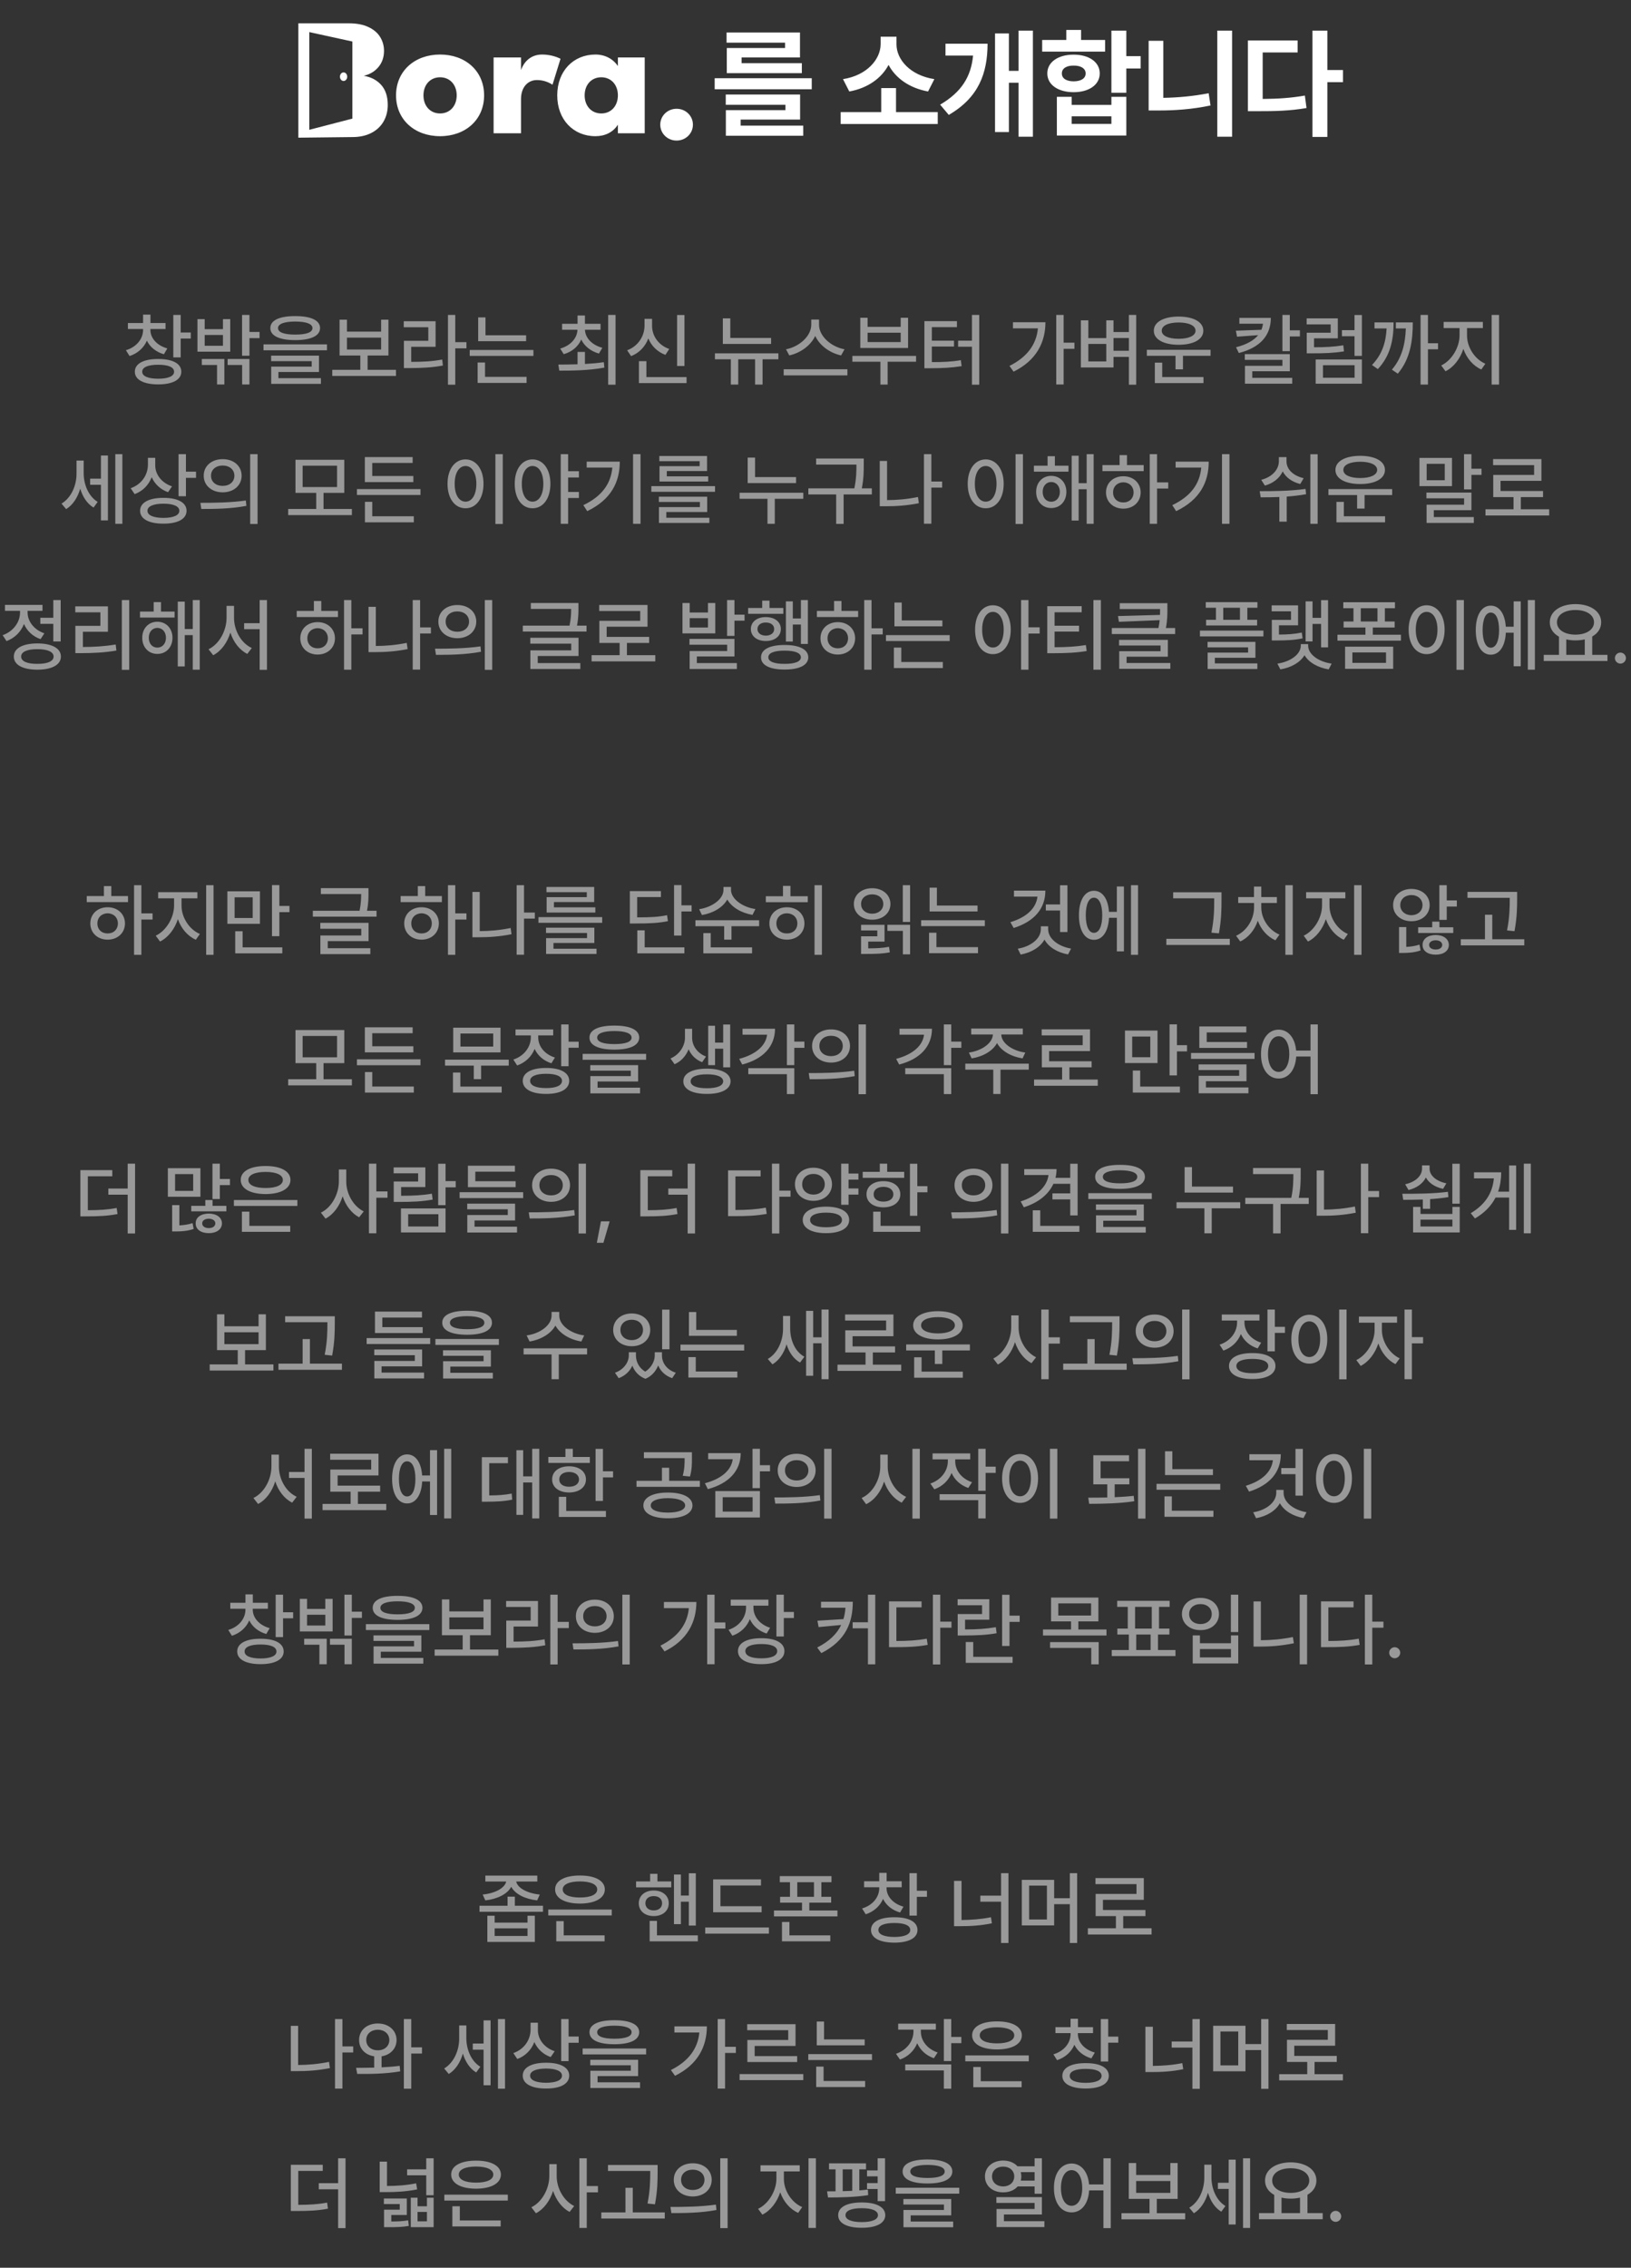 <svg width="246" height="342" viewBox="0 0 246 342" fill="none" xmlns="http://www.w3.org/2000/svg">
<rect x="0" y="0" width="246" height="342" fill="#333333" stroke="none"/>
<path opacity="0.5" d="M22.682 49.746C22.682 50.965 23.631 52.096 25.236 52.547L24.721 53.426C23.514 53.074 22.617 52.33 22.154 51.375C21.691 52.453 20.777 53.291 19.541 53.695L18.99 52.816C20.596 52.342 21.58 51.105 21.58 49.746V49.617H19.295V48.715H21.58V47.449H22.693V48.715H24.967V49.617H22.682V49.746ZM20.338 56.062C20.338 54.832 21.668 54.135 23.865 54.141C26.039 54.135 27.346 54.832 27.346 56.062C27.346 57.27 26.039 57.967 23.865 57.973C21.668 57.967 20.338 57.27 20.338 56.062ZM21.451 56.062C21.445 56.736 22.336 57.111 23.865 57.117C25.371 57.111 26.262 56.736 26.256 56.062C26.262 55.371 25.371 55.008 23.865 55.008C22.336 55.008 21.445 55.371 21.451 56.062ZM26.139 53.895V47.496H27.252V50.145H28.775V51.059H27.252V53.895H26.139ZM37.623 47.496V50.062H39.147V51H37.623V53.648H36.51V47.496H37.623ZM29.783 53.039V48.129H30.873V49.641H33.627V48.129H34.728V53.039H29.783ZM30.439 55.043V54.141H33.838V57.984H32.736V55.043H30.439ZM30.873 52.148H33.627V50.52H30.873V52.148ZM34.33 55.043V54.141H37.623V57.984H36.522V55.043H34.33ZM44.525 47.672C46.893 47.666 48.27 48.305 48.275 49.477C48.27 50.654 46.893 51.293 44.525 51.293C42.158 51.293 40.77 50.654 40.775 49.477C40.77 48.305 42.158 47.666 44.525 47.672ZM39.744 52.828V51.938H49.318V52.828H39.744ZM40.893 54.469V53.637H48.111V56.098H41.994V57.035H48.404V57.891H40.904V55.289H47.01V54.469H40.893ZM41.935 49.477C41.93 50.127 42.855 50.461 44.525 50.461C46.207 50.461 47.133 50.127 47.127 49.477C47.133 48.855 46.207 48.492 44.525 48.492C42.855 48.492 41.93 48.855 41.935 49.477ZM59.725 55.77V56.695H50.115V55.77H54.346V53.613H51.217V48.211H52.33V50.016H57.486V48.211H58.588V53.613H55.447V55.77H59.725ZM52.33 52.711H57.486V50.918H52.33V52.711ZM68.666 47.496V51.598H70.353V52.535H68.666V58.02H67.564V47.496H68.666ZM60.897 49.348V48.445H65.701V52.301H62.022V54.574C63.82 54.568 65.162 54.504 66.697 54.223L66.803 55.125C65.162 55.43 63.744 55.5 61.775 55.512H60.92V51.398H64.6V49.348H60.897ZM79.353 50.566V51.457H72.123V47.871H73.225V50.566H79.353ZM70.846 53.672V52.781H80.455V53.672H70.846ZM72.041 57.75V54.668H73.154V56.836H79.424V57.75H72.041ZM88.225 53.074V54.891C89.186 54.838 90.158 54.756 91.072 54.621L91.154 55.441C88.781 55.881 86.232 55.898 84.357 55.898L84.217 54.984C85.061 54.978 86.062 54.973 87.111 54.938V53.074H88.225ZM84.498 52.57C86.062 52.119 87.041 51.023 87.1 49.734H84.779V48.832H87.111V47.578H88.225V48.832H90.58V49.734H88.225C88.283 50.971 89.279 52.031 90.85 52.453L90.334 53.32C89.08 52.963 88.143 52.201 87.668 51.205C87.211 52.254 86.285 53.057 85.025 53.414L84.498 52.57ZM91.728 58.02V47.496H92.842V58.02H91.728ZM103.236 47.508V55.195H102.123V47.508H103.236ZM94.588 52.828C96.234 52.219 97.207 50.707 97.213 49.125V48.082H98.35V49.125C98.344 50.66 99.316 52.066 100.939 52.629L100.365 53.52C99.152 53.068 98.256 52.178 97.787 51.041C97.324 52.26 96.416 53.232 95.186 53.707L94.588 52.828ZM96.369 57.773V54.469H97.494V56.871H103.553V57.773H96.369ZM116.303 50.965V51.867H109.025V48.012H110.15V50.965H116.303ZM107.83 54.188V53.285H117.404V54.188H115.014V57.996H113.889V54.188H111.346V57.996H110.232V54.188H107.83ZM123.533 48.984C123.533 50.695 125.355 52.312 127.377 52.676L126.861 53.602C125.18 53.238 123.639 52.137 122.959 50.66C122.268 52.131 120.727 53.227 119.045 53.602L118.553 52.676C120.545 52.301 122.355 50.695 122.361 48.984V48.188H123.533V48.984ZM118.201 56.613V55.688H127.811V56.613H118.201ZM138.17 53.672V54.551H133.881V57.996H132.791V54.551H128.561V53.672H138.17ZM129.756 52.477V47.918H130.857V49.289H135.85V47.918H136.963V52.477H129.756ZM130.857 51.586H135.85V50.18H130.857V51.586ZM147.697 47.496V58.02H146.596V52.289H144.51V51.375H146.596V47.496H147.697ZM139.424 55.535V48.434H144.334V49.336H140.549V51.375H143.889V52.266H140.549V54.609C142.307 54.609 143.525 54.557 144.92 54.316L145.037 55.219C143.508 55.465 142.189 55.529 140.244 55.535H139.424ZM160.424 47.496V51.68H162.053V52.605H160.424V57.984H159.311V47.496H160.424ZM152.256 55.184C154.887 53.871 156.316 51.973 156.545 49.523H152.783V48.598H157.682C157.67 51.633 156.334 54.346 152.877 56.051L152.256 55.184ZM171.369 47.496V58.02H170.268V53.824H167.947V55.418H163.025V48.305H164.15V50.988H166.857V48.305H167.947V50.074H170.268V47.496H171.369ZM164.15 54.504H166.857V51.867H164.15V54.504ZM167.947 52.898H170.268V50.977H167.947V52.898ZM182.584 52.758V53.66H178.424V55.699H177.299V53.66H172.975V52.758H182.584ZM174.029 49.875C174.023 48.562 175.512 47.748 177.768 47.742C180.023 47.748 181.5 48.562 181.494 49.875C181.5 51.182 180.023 51.996 177.768 51.996C175.512 51.996 174.023 51.182 174.029 49.875ZM174.182 57.773V54.691H175.295V56.859H181.518V57.773H174.182ZM175.225 49.875C175.213 50.631 176.232 51.094 177.768 51.094C179.309 51.094 180.316 50.631 180.322 49.875C180.316 49.096 179.309 48.639 177.768 48.633C176.232 48.639 175.213 49.096 175.225 49.875ZM191.678 47.941C191.672 50.602 190.066 52.418 186.85 53.238L186.428 52.371C188.027 51.967 189.117 51.334 189.768 50.543L186.58 50.777L186.404 49.875L190.254 49.734C190.377 49.441 190.453 49.137 190.488 48.82H186.932V47.941H191.678ZM187.752 54.27V53.402H194.537V55.992H188.877V56.988H194.9V57.867H187.775V55.172H193.424V54.27H187.752ZM193.424 52.957V47.496H194.537V49.816H196.061V50.742H194.537V52.957H193.424ZM205.412 54.211V57.867H198.439V54.211H205.412ZM197.08 48.926V48.012H201.779V51.023H198.193V52.371C199.875 52.371 201.129 52.312 202.611 52.078L202.705 52.992C201.105 53.244 199.764 53.291 197.912 53.285H197.092V50.18H200.701V48.926H197.08ZM199.541 56.965H204.311V55.078H199.541V56.965ZM202.4 50.707V49.793H204.299V47.508H205.412V53.672H204.299V50.707H202.4ZM215.373 47.496V51.762H216.896V52.676H215.373V57.996H214.26V47.496H215.373ZM206.936 55.043C208.471 53.443 209.027 51.639 209.139 49.535H207.311V48.621H210.193C210.188 51.246 209.719 53.637 207.814 55.664L206.936 55.043ZM209.936 55.746C211.5 53.918 211.957 51.773 212.039 49.535H210.533V48.621H213.088C213.088 51.275 212.754 54.076 210.826 56.355L209.936 55.746ZM221.268 50.59C221.262 52.348 222.416 54.164 224.033 54.855L223.424 55.723C222.188 55.178 221.203 54.018 220.717 52.617C220.23 54.117 219.246 55.395 218.021 55.992L217.377 55.113C218.959 54.369 220.131 52.4 220.143 50.59V49.477H217.74V48.551H223.658V49.477H221.268V50.59ZM224.982 57.996V47.496H226.096V57.996H224.982ZM12.621 71.367C12.621 73.043 13.324 74.83 14.73 75.691L14.109 76.547C13.125 75.955 12.463 74.906 12.1 73.693C11.719 75.023 10.992 76.16 9.973 76.781L9.281 75.949C10.764 75.059 11.549 73.201 11.543 71.414V69.457H12.621V71.367ZM13.594 73.113V72.188H15.223V68.695H16.277V78.481H15.223V73.113H13.594ZM17.391 78.996V68.496H18.457V78.996H17.391ZM23.414 70.172C23.408 71.549 24.381 72.832 25.945 73.348L25.348 74.227C24.199 73.822 23.338 73.002 22.881 71.965C22.424 73.143 21.533 74.068 20.309 74.519L19.711 73.629C21.352 73.049 22.301 71.648 22.312 70.078V69.047H23.414V70.172ZM21.129 77.027C21.129 75.797 22.471 75.076 24.656 75.082C26.812 75.076 28.137 75.797 28.137 77.027C28.137 78.269 26.812 78.978 24.656 78.973C22.471 78.978 21.129 78.269 21.129 77.027ZM22.242 77.027C22.236 77.719 23.139 78.094 24.656 78.106C26.162 78.094 27.053 77.719 27.047 77.027C27.053 76.359 26.162 75.961 24.656 75.961C23.139 75.961 22.236 76.359 22.242 77.027ZM26.93 74.836V68.496H28.043V71.133H29.566V72.07H28.043V74.836H26.93ZM33.586 69.246C35.244 69.24 36.44 70.266 36.445 71.742C36.44 73.219 35.244 74.244 33.586 74.25C31.934 74.244 30.721 73.219 30.727 71.742C30.721 70.266 31.934 69.24 33.586 69.246ZM30.223 75.832C32.133 75.832 34.781 75.814 37.078 75.481L37.16 76.289C34.787 76.746 32.238 76.758 30.363 76.758L30.223 75.832ZM31.828 71.742C31.816 72.674 32.566 73.277 33.586 73.277C34.605 73.277 35.355 72.674 35.355 71.742C35.355 70.822 34.605 70.207 33.586 70.207C32.566 70.207 31.816 70.822 31.828 71.742ZM37.734 79.019V68.496H38.848V79.019H37.734ZM53.074 76.758V77.684H43.465V76.758H47.695V74.332H44.566V69.34H51.926V74.332H48.797V76.758H53.074ZM45.645 73.453H50.836V70.231H45.645V73.453ZM63.422 73.758V74.648H53.836V73.758H63.422ZM55.031 72.703V68.93H62.238V69.82H56.145V71.789H62.344V72.703H55.031ZM55.043 78.773V75.68H56.145V77.859H62.414V78.773H55.043ZM75.832 68.496V79.019H74.719V68.496H75.832ZM67.5 72.961C67.5 70.717 68.631 69.287 70.219 69.281C71.777 69.287 72.926 70.717 72.926 72.961C72.926 75.228 71.777 76.658 70.219 76.652C68.631 76.658 67.5 75.228 67.5 72.961ZM68.578 72.961C68.572 74.631 69.24 75.656 70.219 75.656C71.18 75.656 71.848 74.631 71.848 72.961C71.848 71.314 71.18 70.283 70.219 70.277C69.24 70.283 68.572 71.314 68.578 72.961ZM80.32 69.281C81.891 69.287 83.01 70.717 83.016 72.961C83.01 75.228 81.891 76.658 80.32 76.652C78.75 76.658 77.631 75.228 77.637 72.961C77.631 70.717 78.75 69.287 80.32 69.281ZM78.703 72.961C78.697 74.631 79.365 75.656 80.32 75.656C81.293 75.656 81.949 74.631 81.949 72.961C81.949 71.314 81.293 70.283 80.32 70.277C79.365 70.283 78.697 71.314 78.703 72.961ZM84.574 78.996V68.496H85.688V71.062H87.316V72.012H85.688V74.191H87.316V75.106H85.688V78.996H84.574ZM96.609 68.496V78.996H95.484V68.496H96.609ZM87.984 76.184C90.773 74.853 92.139 72.961 92.356 70.512H88.488V69.621H93.481C93.481 72.697 92.174 75.357 88.57 77.086L87.984 76.184ZM107.848 73.312V74.168H98.238V73.312H107.848ZM99.375 75.703V74.906H106.664V77.215H100.5V78.082H106.992V78.867H99.387V76.477H105.562V75.703H99.375ZM99.445 69.551V68.766H106.641V71.039H100.57V71.836H106.816V72.621H99.469V70.301H105.527V69.551H99.445ZM120.07 71.953V72.856H112.77V69.012H113.883V71.953H120.07ZM111.551 75.223V74.309H121.16V75.223H116.859V78.996H115.758V75.223H111.551ZM130.277 69.152V70.078C130.277 71.074 130.277 72.158 129.984 73.652H131.496V74.566H127.242V79.008H126.117V74.566H121.922V73.652H128.859C129.17 72.152 129.17 71.057 129.176 70.078V70.066H123.094V69.152H130.277ZM142.102 72.621V73.535H140.473V78.984H139.359V68.496H140.473V72.621H142.102ZM132.691 76.348V69.516H133.793V75.422C135.258 75.416 136.787 75.293 138.457 74.953L138.586 75.891C136.787 76.248 135.135 76.353 133.559 76.348H132.691ZM154.289 68.496V79.019H153.176V68.496H154.289ZM145.957 72.961C145.957 70.717 147.088 69.287 148.676 69.281C150.234 69.287 151.383 70.717 151.383 72.961C151.383 75.228 150.234 76.658 148.676 76.652C147.088 76.658 145.957 75.228 145.957 72.961ZM147.035 72.961C147.029 74.631 147.697 75.656 148.676 75.656C149.637 75.656 150.305 74.631 150.305 72.961C150.305 71.314 149.637 70.283 148.676 70.277C147.697 70.283 147.029 71.314 147.035 72.961ZM161.156 70.231V71.133H155.941V70.231H158.004V68.801H159.105V70.231H161.156ZM156.281 74.18C156.275 72.768 157.236 71.766 158.555 71.766C159.885 71.766 160.834 72.768 160.84 74.18C160.834 75.615 159.885 76.623 158.555 76.617C157.236 76.623 156.275 75.615 156.281 74.18ZM157.266 74.18C157.26 75.07 157.799 75.668 158.555 75.668C159.311 75.668 159.855 75.07 159.855 74.18C159.855 73.307 159.311 72.697 158.555 72.691C157.799 72.697 157.26 73.307 157.266 74.18ZM161.637 78.504V68.731H162.691V72.867H163.898V68.496H164.953V78.996H163.898V73.781H162.691V78.504H161.637ZM174.516 68.496V72.75H176.203V73.676H174.516V78.996H173.414V68.496H174.516ZM166.277 71.051V70.137H168.867V68.637H169.98V70.137H172.5V71.051H166.277ZM166.816 74.262C166.816 72.832 167.918 71.824 169.43 71.824C170.936 71.824 172.037 72.832 172.043 74.262C172.037 75.703 170.936 76.705 169.43 76.711C167.918 76.705 166.816 75.703 166.816 74.262ZM167.883 74.262C167.877 75.176 168.533 75.785 169.43 75.773C170.32 75.785 170.971 75.176 170.977 74.262C170.971 73.365 170.32 72.744 169.43 72.738C168.533 72.744 167.877 73.365 167.883 74.262ZM185.438 68.496V78.996H184.312V68.496H185.438ZM176.812 76.184C179.602 74.853 180.967 72.961 181.184 70.512H177.316V69.621H182.309C182.309 72.697 181.002 75.357 177.398 77.086L176.812 76.184ZM194.039 69.551C194.027 70.734 194.994 71.736 196.629 72.117L196.113 72.996C194.859 72.674 193.945 72.006 193.471 71.092C193.002 72.106 192.053 72.879 190.781 73.231L190.23 72.363C191.889 71.936 192.885 70.816 192.891 69.551V68.941H194.039V69.551ZM189.996 74.074C191.953 74.08 194.613 74.057 196.91 73.734L196.992 74.531C196.037 74.707 195.041 74.818 194.074 74.889V78.668H192.961V74.953C191.947 75 190.986 75 190.148 75L189.996 74.074ZM197.637 78.996V68.508H198.738V78.996H197.637ZM209.977 73.758V74.66H205.816V76.699H204.691V74.66H200.367V73.758H209.977ZM201.422 70.875C201.416 69.562 202.904 68.748 205.16 68.742C207.416 68.748 208.893 69.562 208.887 70.875C208.893 72.182 207.416 72.996 205.16 72.996C202.904 72.996 201.416 72.182 201.422 70.875ZM201.574 78.773V75.691H202.688V77.859H208.91V78.773H201.574ZM202.617 70.875C202.605 71.631 203.625 72.094 205.16 72.094C206.701 72.094 207.709 71.631 207.715 70.875C207.709 70.096 206.701 69.639 205.16 69.633C203.625 69.639 202.605 70.096 202.617 70.875ZM221.93 68.496V70.688H223.453V71.613H221.93V73.805H220.816V68.496H221.93ZM214.09 73.312V69.059H219V73.312H214.09ZM215.145 75.152V74.285H221.93V76.945H216.258V77.977H222.293V78.867H215.168V76.113H220.828V75.152H215.145ZM215.18 72.422H217.91V69.949H215.18V72.422ZM233.66 76.805V77.742H224.051V76.805H228.281V74.965H225.223V71.625H231.387V70.148H225.199V69.234H232.488V72.516H226.324V74.051H232.734V74.965H229.383V76.805H233.66ZM9.152 90.496V96.742H8.039V94.082H6.082V93.168H8.039V90.496H9.152ZM0.398 95.793C2.027 95.225 3.029 93.807 3.023 92.359V92.125H0.75V91.223H6.41V92.125H4.16V92.348C4.154 93.678 5.104 94.973 6.691 95.512L6.117 96.391C4.939 95.986 4.072 95.143 3.615 94.106C3.158 95.277 2.238 96.221 0.984 96.684L0.398 95.793ZM2.086 99.016C2.08 97.768 3.428 97.041 5.637 97.035C7.834 97.041 9.182 97.768 9.188 99.016C9.182 100.264 7.834 100.99 5.637 100.996C3.428 100.99 2.08 100.264 2.086 99.016ZM3.188 99.016C3.182 99.725 4.096 100.129 5.637 100.117C7.166 100.129 8.08 99.725 8.086 99.016C8.08 98.301 7.166 97.897 5.637 97.902C4.096 97.897 3.182 98.301 3.188 99.016ZM19.488 90.496V101.02H18.375V90.496H19.488ZM11.355 92.348V91.445H16.277V95.277H12.504V97.574C14.209 97.568 15.691 97.486 17.449 97.199L17.555 98.113C15.697 98.424 14.115 98.494 12.258 98.5H11.367V94.387H15.141V92.348H11.355ZM26.332 92.231V93.133H21.117V92.231H23.18V90.801H24.281V92.231H26.332ZM21.457 96.18C21.451 94.768 22.412 93.766 23.73 93.766C25.061 93.766 26.01 94.768 26.016 96.18C26.01 97.615 25.061 98.623 23.73 98.617C22.412 98.623 21.451 97.615 21.457 96.18ZM22.441 96.18C22.436 97.07 22.975 97.668 23.73 97.668C24.486 97.668 25.031 97.07 25.031 96.18C25.031 95.307 24.486 94.697 23.73 94.691C22.975 94.697 22.436 95.307 22.441 96.18ZM26.812 100.504V90.731H27.867V94.867H29.074V90.496H30.129V100.996H29.074V95.781H27.867V100.504H26.812ZM35.297 93.168C35.297 95.09 36.375 97.006 37.98 97.727L37.301 98.617C36.111 98.019 35.209 96.836 34.746 95.4C34.283 96.912 33.369 98.189 32.156 98.816L31.453 97.914C33.082 97.135 34.166 95.113 34.172 93.168V91.375H35.297V93.168ZM36.82 94.891V93.988H39.164V90.496H40.266V101.02H39.164V94.891H36.82ZM52.992 90.496V94.75H54.68V95.676H52.992V100.996H51.891V90.496H52.992ZM44.754 93.051V92.137H47.344V90.637H48.457V92.137H50.977V93.051H44.754ZM45.293 96.262C45.293 94.832 46.395 93.824 47.906 93.824C49.412 93.824 50.514 94.832 50.52 96.262C50.514 97.703 49.412 98.705 47.906 98.711C46.395 98.705 45.293 97.703 45.293 96.262ZM46.359 96.262C46.353 97.176 47.01 97.785 47.906 97.773C48.797 97.785 49.447 97.176 49.453 96.262C49.447 95.365 48.797 94.744 47.906 94.738C47.01 94.744 46.353 95.365 46.359 96.262ZM64.992 94.621V95.535H63.363V100.984H62.25V90.496H63.363V94.621H64.992ZM55.582 98.348V91.516H56.684V97.422C58.148 97.416 59.678 97.293 61.348 96.953L61.477 97.891C59.678 98.248 58.025 98.353 56.449 98.348H55.582ZM68.977 91.246C70.635 91.24 71.83 92.266 71.836 93.742C71.83 95.219 70.635 96.244 68.977 96.25C67.324 96.244 66.111 95.219 66.117 93.742C66.111 92.266 67.324 91.24 68.977 91.246ZM65.613 97.832C67.523 97.832 70.172 97.814 72.469 97.481L72.551 98.289C70.178 98.746 67.629 98.758 65.754 98.758L65.613 97.832ZM67.219 93.742C67.207 94.674 67.957 95.277 68.977 95.277C69.996 95.277 70.746 94.674 70.746 93.742C70.746 92.822 69.996 92.207 68.977 92.207C67.957 92.207 67.207 92.822 67.219 93.742ZM73.125 101.02V90.496H74.238V101.02H73.125ZM87.246 90.941V91.633C87.252 92.324 87.252 93.209 87.023 94.352H88.465V95.242H78.856V94.352H85.904C86.121 93.291 86.144 92.488 86.144 91.832H80.062V90.941H87.246ZM79.981 97.07V96.18H87.258V98.934H81.106V100H87.527V100.891H79.992V98.078H86.156V97.07H79.981ZM98.836 98.805V99.742H89.227V98.805H93.457V96.965H90.398V93.625H96.562V92.148H90.375V91.234H97.664V94.516H91.5V96.051H97.91V96.965H94.559V98.805H98.836ZM104.027 90.941V92.371H106.781V90.941H107.883V95.523H102.938V90.941H104.027ZM103.992 97.234V96.356H110.777V99.004H105.105V100H111.141V100.891H104.016V98.184H109.676V97.234H103.992ZM104.027 94.633H106.781V93.227H104.027V94.633ZM109.664 95.898V90.496H110.777V92.699H112.301V93.602H110.777V95.898H109.664ZM121.852 90.496V97.117H120.797V94.188H119.578V96.754H118.535V90.695H119.578V93.273H120.797V90.496H121.852ZM112.84 92.57V91.691H114.961V90.578H116.062V91.691H118.148V92.57H112.84ZM113.25 94.867C113.25 93.777 114.188 93.062 115.5 93.062C116.842 93.062 117.773 93.777 117.773 94.867C117.773 95.957 116.842 96.672 115.5 96.672C114.188 96.672 113.25 95.957 113.25 94.867ZM114.246 94.867C114.246 95.465 114.756 95.857 115.5 95.863C116.256 95.857 116.771 95.465 116.766 94.867C116.771 94.269 116.256 93.877 115.5 93.883C114.756 93.877 114.246 94.269 114.246 94.867ZM114.785 99.133C114.773 97.943 116.109 97.269 118.336 97.269C120.568 97.269 121.904 97.943 121.91 99.133C121.904 100.311 120.568 100.979 118.336 100.973C116.109 100.979 114.773 100.311 114.785 99.133ZM115.887 99.133C115.875 99.766 116.777 100.129 118.336 100.117C119.9 100.129 120.791 99.766 120.797 99.133C120.791 98.471 119.9 98.119 118.336 98.125C116.777 98.119 115.875 98.471 115.887 99.133ZM131.449 90.496V94.75H133.137V95.676H131.449V100.996H130.348V90.496H131.449ZM123.211 93.051V92.137H125.801V90.637H126.914V92.137H129.434V93.051H123.211ZM123.75 96.262C123.75 94.832 124.852 93.824 126.363 93.824C127.869 93.824 128.971 94.832 128.977 96.262C128.971 97.703 127.869 98.705 126.363 98.711C124.852 98.705 123.75 97.703 123.75 96.262ZM124.816 96.262C124.811 97.176 125.467 97.785 126.363 97.773C127.254 97.785 127.904 97.176 127.91 96.262C127.904 95.365 127.254 94.744 126.363 94.738C125.467 94.744 124.811 95.365 124.816 96.262ZM142.137 93.566V94.457H134.906V90.871H136.008V93.566H142.137ZM133.629 96.672V95.781H143.238V96.672H133.629ZM134.824 100.75V97.668H135.938V99.836H142.207V100.75H134.824ZM149.754 91.281C151.324 91.287 152.443 92.717 152.449 94.961C152.443 97.228 151.324 98.658 149.754 98.652C148.184 98.658 147.064 97.228 147.07 94.961C147.064 92.717 148.184 91.287 149.754 91.281ZM148.137 94.961C148.131 96.631 148.799 97.656 149.754 97.656C150.727 97.656 151.383 96.631 151.383 94.961C151.383 93.314 150.727 92.283 149.754 92.277C148.799 92.283 148.131 93.314 148.137 94.961ZM154.008 100.996V90.496H155.121V94.609H156.809V95.547H155.121V100.996H154.008ZM163.148 91.422V92.336H159.059V94.363H162.75V95.254H159.059V97.609C160.893 97.598 162.223 97.533 163.781 97.281L163.898 98.184C162.234 98.453 160.793 98.506 158.812 98.512H157.957V91.422H163.148ZM164.918 100.996V90.496H166.043V100.996H164.918ZM176.074 90.965V91.797C176.08 92.611 176.08 93.531 175.846 94.715H177.246V95.617H167.695V94.715H174.727C174.814 94.281 174.873 93.889 174.908 93.525L168.762 93.777L168.621 92.91L174.961 92.734C174.973 92.43 174.973 92.137 174.973 91.856H168.891V90.965H176.074ZM168.785 97.352V96.496H176.145V99.039H169.922V99.988H176.52V100.867H168.809V98.207H175.043V97.352H168.785ZM189.656 90.812V91.656H188.133V93.473H189.609V94.328H181.91V93.473H183.398V91.656H181.863V90.812H189.656ZM180.984 95.981V95.102H190.559V95.981H180.984ZM182.133 97.633V96.801H189.352V99.203H183.234V100.047H189.645V100.891H182.145V98.418H188.25V97.633H182.133ZM184.5 93.473H187.02V91.656H184.5V93.473ZM200.309 90.508V97.633H199.254V94.094H197.965V96.731H196.922V90.695H197.965V93.18H199.254V90.508H200.309ZM191.801 92.195V91.293H195.785V94.305H192.902V95.699C194.203 95.693 195.193 95.629 196.348 95.394L196.465 96.273C195.158 96.543 194.074 96.584 192.516 96.59H191.824V93.484H194.719V92.195H191.801ZM192.668 100.082C194.637 99.801 196.189 98.676 196.195 97.387V97.141H197.309V97.387C197.309 98.676 198.861 99.801 200.848 100.082L200.402 100.949C198.791 100.691 197.402 99.912 196.758 98.811C196.102 99.912 194.719 100.691 193.113 100.949L192.668 100.082ZM211.301 95.723V96.613H201.727V95.723H205.945V94.633H202.652V93.731H204.141V91.727H202.605V90.824H210.398V91.727H208.875V93.731H210.352V94.633H207.059V95.723H211.301ZM202.875 100.867V97.527H210.129V100.867H202.875ZM203.977 99.965H209.051V98.394H203.977V99.965ZM205.242 93.731H207.762V91.727H205.242V93.731ZM220.793 90.496V101.02H219.68V90.496H220.793ZM212.461 94.961C212.461 92.717 213.592 91.287 215.18 91.281C216.738 91.287 217.887 92.717 217.887 94.961C217.887 97.228 216.738 98.658 215.18 98.652C213.592 98.658 212.461 97.228 212.461 94.961ZM213.539 94.961C213.533 96.631 214.201 97.656 215.18 97.656C216.141 97.656 216.809 96.631 216.809 94.961C216.809 93.314 216.141 92.283 215.18 92.277C214.201 92.283 213.533 93.314 213.539 94.961ZM231.504 90.496V100.996H230.438V90.496H231.504ZM222.586 95.031C222.586 92.758 223.477 91.334 224.848 91.34C226.125 91.334 226.986 92.547 227.115 94.516H228.305V90.695H229.371V100.48H228.305V95.418H227.121C227.021 97.469 226.148 98.74 224.848 98.734C223.477 98.74 222.586 97.311 222.586 95.031ZM223.617 95.031C223.617 96.701 224.092 97.686 224.848 97.68C225.621 97.686 226.102 96.701 226.102 95.031C226.102 93.356 225.621 92.377 224.848 92.383C224.092 92.377 223.617 93.356 223.617 95.031ZM242.449 98.758V99.684H232.84V98.758H235.137V96.016C234.275 95.541 233.748 94.791 233.754 93.848C233.748 92.195 235.371 91.111 237.621 91.106C239.877 91.111 241.5 92.195 241.5 93.848C241.5 94.773 240.996 95.518 240.152 95.992V98.758H242.449ZM234.832 93.848C234.832 94.973 235.975 95.705 237.621 95.711C239.256 95.705 240.416 94.973 240.422 93.848C240.416 92.717 239.256 91.996 237.621 91.996C235.975 91.996 234.832 92.717 234.832 93.848ZM236.238 98.758H239.027V96.426C238.6 96.525 238.125 96.578 237.621 96.578C237.129 96.578 236.66 96.525 236.238 96.426V98.758ZM244.406 100.082C243.949 100.076 243.568 99.707 243.574 99.25C243.568 98.793 243.949 98.418 244.406 98.418C244.857 98.418 245.232 98.793 245.238 99.25C245.232 99.707 244.857 100.076 244.406 100.082ZM21.322 133.496V137.75H23.01V138.676H21.322V143.996H20.221V133.496H21.322ZM13.084 136.051V135.137H15.674V133.637H16.787V135.137H19.307V136.051H13.084ZM13.623 139.262C13.623 137.832 14.725 136.824 16.236 136.824C17.742 136.824 18.844 137.832 18.85 139.262C18.844 140.703 17.742 141.705 16.236 141.711C14.725 141.705 13.623 140.703 13.623 139.262ZM14.69 139.262C14.684 140.176 15.34 140.785 16.236 140.773C17.127 140.785 17.777 140.176 17.783 139.262C17.777 138.365 17.127 137.744 16.236 137.738C15.34 137.744 14.684 138.365 14.69 139.262ZM27.381 136.59C27.375 138.348 28.529 140.164 30.146 140.855L29.537 141.723C28.301 141.178 27.316 140.018 26.83 138.617C26.344 140.117 25.359 141.395 24.135 141.992L23.49 141.113C25.072 140.369 26.244 138.4 26.256 136.59V135.477H23.854V134.551H29.771V135.477H27.381V136.59ZM31.096 143.996V133.496H32.209V143.996H31.096ZM39.205 134.422V139.32H34.295V134.422H39.205ZM35.385 138.441H38.115V135.324H35.385V138.441ZM35.478 143.773V140.445H36.592V142.871H42.58V143.773H35.478ZM41.022 141.184V133.484H42.135V136.625H43.658V137.562H42.135V141.184H41.022ZM55.576 133.941V134.633C55.582 135.324 55.582 136.209 55.353 137.352H56.795V138.242H47.185V137.352H54.234C54.451 136.291 54.475 135.488 54.475 134.832H48.393V133.941H55.576ZM48.31 140.07V139.18H55.588V141.934H49.435V143H55.857V143.891H48.322V141.078H54.486V140.07H48.31ZM68.666 133.496V137.75H70.353V138.676H68.666V143.996H67.564V133.496H68.666ZM60.428 136.051V135.137H63.018V133.637H64.131V135.137H66.65V136.051H60.428ZM60.967 139.262C60.967 137.832 62.068 136.824 63.58 136.824C65.086 136.824 66.188 137.832 66.193 139.262C66.188 140.703 65.086 141.705 63.58 141.711C62.068 141.705 60.967 140.703 60.967 139.262ZM62.033 139.262C62.027 140.176 62.684 140.785 63.58 140.773C64.471 140.785 65.121 140.176 65.127 139.262C65.121 138.365 64.471 137.744 63.58 137.738C62.684 137.744 62.027 138.365 62.033 139.262ZM80.666 137.621V138.535H79.037V143.984H77.924V133.496H79.037V137.621H80.666ZM71.256 141.348V134.516H72.357V140.422C73.822 140.416 75.352 140.293 77.022 139.953L77.15 140.891C75.352 141.248 73.699 141.354 72.123 141.348H71.256ZM90.826 138.312V139.168H81.217V138.312H90.826ZM82.353 140.703V139.906H89.643V142.215H83.478V143.082H89.971V143.867H82.365V141.477H88.541V140.703H82.353ZM82.424 134.551V133.766H89.619V136.039H83.549V136.836H89.795V137.621H82.447V135.301H88.506V134.551H82.424ZM102.779 133.484V136.531H104.314V137.457H102.779V141.09H101.666V133.484H102.779ZM94.998 139.273V134.387H99.686V135.289H96.1V138.348C98.144 138.354 99.293 138.289 100.611 138.02L100.74 138.922C99.322 139.203 98.08 139.273 95.83 139.273H94.998ZM96.123 143.773V140.305H97.236V142.871H103.225V143.773H96.123ZM110.256 134.223C110.262 135.535 111.943 136.807 113.936 137.094L113.502 137.973C111.832 137.697 110.367 136.836 109.693 135.658C109.025 136.854 107.549 137.721 105.873 137.996L105.451 137.117C107.443 136.812 109.113 135.576 109.119 134.223V133.766H110.256V134.223ZM104.889 139.684V138.781H114.498V139.684H110.326V141.711H109.225V139.684H104.889ZM106.084 143.773V140.727H107.197V142.871H113.432V143.773H106.084ZM123.967 133.496V143.996H122.854V133.496H123.967ZM115.506 136.062V135.16H118.096V133.602H119.221V135.16H121.834V136.062H115.506ZM116.045 139.262C116.039 137.832 117.152 136.824 118.682 136.824C120.211 136.824 121.324 137.832 121.33 139.262C121.324 140.703 120.211 141.705 118.682 141.711C117.152 141.705 116.039 140.703 116.045 139.262ZM117.1 139.262C117.1 140.176 117.762 140.785 118.682 140.773C119.602 140.785 120.264 140.176 120.264 139.262C120.264 138.365 119.602 137.744 118.682 137.738C117.762 137.744 117.1 138.365 117.1 139.262ZM137.268 133.496V139.039H136.166V133.496H137.268ZM128.783 136.332C128.789 134.938 129.949 133.953 131.549 133.953C133.131 133.953 134.297 134.938 134.303 136.332C134.297 137.721 133.131 138.705 131.549 138.699C129.949 138.705 128.789 137.721 128.783 136.332ZM129.873 143.867V141.207H132.322V140.328H129.873V139.473H133.412V142.004H130.951V143.023C132.264 143.012 133.096 142.977 134.092 142.789L134.209 143.621C133.055 143.844 132.135 143.861 130.529 143.867H129.873ZM129.873 136.332C129.867 137.193 130.582 137.797 131.549 137.797C132.51 137.797 133.225 137.193 133.225 136.332C133.225 135.465 132.51 134.873 131.549 134.879C130.582 134.873 129.867 135.465 129.873 136.332ZM133.846 140.387V139.473H137.268V143.926H136.178V140.387H133.846ZM147.439 136.566V137.457H140.209V133.871H141.311V136.566H147.439ZM138.932 139.672V138.781H148.541V139.672H138.932ZM140.127 143.75V140.668H141.24V142.836H147.51V143.75H140.127ZM160.998 133.508V140.562H159.885V137.316H157.74V136.402H159.885V133.508H160.998ZM152.396 139.074C154.869 138.324 156.27 136.965 156.48 135.219H152.936V134.316H157.67C157.67 137.059 155.965 138.98 152.889 139.953L152.396 139.074ZM153.51 143.07C155.484 142.754 156.984 141.559 156.99 140.129V139.695H158.092V140.129C158.092 141.547 159.574 142.719 161.549 143.059L161.092 143.938C159.498 143.65 158.168 142.854 157.535 141.699C156.896 142.859 155.549 143.662 153.943 143.961L153.51 143.07ZM171.65 133.496V143.996H170.584V133.496H171.65ZM162.732 138.031C162.732 135.758 163.623 134.334 164.994 134.34C166.271 134.334 167.133 135.547 167.262 137.516H168.451V133.695H169.518V143.48H168.451V138.418H167.268C167.168 140.469 166.295 141.74 164.994 141.734C163.623 141.74 162.732 140.311 162.732 138.031ZM163.764 138.031C163.764 139.701 164.238 140.686 164.994 140.68C165.768 140.686 166.248 139.701 166.248 138.031C166.248 136.355 165.768 135.377 164.994 135.383C164.238 135.377 163.764 136.355 163.764 138.031ZM184.236 134.562V135.688C184.236 137.047 184.236 138.518 183.85 140.762L182.713 140.656C183.135 138.553 183.135 137.012 183.135 135.688V135.477H176.947V134.562H184.236ZM175.916 142.508V141.582H185.49V142.508H175.916ZM194.982 133.496V143.996H193.869V133.496H194.982ZM186.439 141.125C188.062 140.398 189.141 138.629 189.146 136.871V136.18H186.756V135.289H189.135V133.707H190.236V135.289H192.592V136.18H190.236V136.871C190.242 138.547 191.344 140.258 192.979 140.949L192.369 141.805C191.156 141.277 190.195 140.182 189.709 138.857C189.234 140.264 188.279 141.43 187.061 141.98L186.439 141.125ZM200.525 136.59C200.52 138.348 201.674 140.164 203.291 140.855L202.682 141.723C201.445 141.178 200.461 140.018 199.975 138.617C199.488 140.117 198.504 141.395 197.279 141.992L196.635 141.113C198.217 140.369 199.389 138.4 199.4 136.59V135.477H196.998V134.551H202.916V135.477H200.525V136.59ZM204.24 143.996V133.496H205.354V143.996H204.24ZM212.877 134.059C214.465 134.064 215.631 135.072 215.631 136.496C215.631 137.926 214.465 138.928 212.877 138.934C211.295 138.928 210.111 137.926 210.123 136.496C210.111 135.072 211.295 134.064 212.877 134.059ZM211.014 143.715V139.812H212.104V142.801C212.719 142.771 213.428 142.684 214.096 142.461L214.26 143.34C213.281 143.674 212.338 143.715 211.553 143.715H211.014ZM211.201 136.496C211.195 137.393 211.928 138.02 212.877 138.02C213.832 138.02 214.553 137.393 214.553 136.496C214.553 135.605 213.832 134.984 212.877 134.984C211.928 134.984 211.195 135.605 211.201 136.496ZM213.896 140.703V139.848H216.018V138.992H217.107V139.848H219.193V140.703H213.896ZM214.564 142.508C214.553 141.594 215.361 141.014 216.545 141.008C217.705 141.014 218.525 141.594 218.525 142.508C218.525 143.41 217.705 143.979 216.545 143.973C215.361 143.979 214.553 143.41 214.564 142.508ZM215.549 142.508C215.549 142.936 215.965 143.199 216.545 143.199C217.113 143.199 217.523 142.936 217.529 142.508C217.523 142.08 217.113 141.805 216.545 141.805C215.965 141.805 215.549 142.08 215.549 142.508ZM217.096 138.723V133.496H218.209V135.793H219.732V136.719H218.209V138.723H217.096ZM228.826 134.504V135.535C228.82 136.83 228.82 138.283 228.428 140.434L227.303 140.316C227.707 138.283 227.707 136.795 227.713 135.535V135.406H221.338V134.504H228.826ZM220.33 142.578V141.652H223.975V137.949H225.076V141.652H229.904V142.578H220.33ZM53.074 162.758V163.684H43.465V162.758H47.695V160.332H44.566V155.34H51.926V160.332H48.797V162.758H53.074ZM45.645 159.453H50.836V156.23H45.645V159.453ZM63.422 159.758V160.648H53.836V159.758H63.422ZM55.031 158.703V154.93H62.238V155.82H56.145V157.789H62.344V158.703H55.031ZM55.043 164.773V161.68H56.145V163.859H62.414V164.773H55.043ZM76.734 159.805V160.707H72.562V162.746H71.461V160.707H67.125V159.805H76.734ZM68.32 164.773V161.75H69.434V163.871H75.668V164.773H68.32ZM68.356 158.715V154.988H75.492V158.715H68.356ZM69.445 157.836H74.391V155.867H69.445V157.836ZM81.176 156.43C81.17 157.766 82.102 158.984 83.695 159.488L83.168 160.355C81.973 159.975 81.1 159.184 80.637 158.188C80.18 159.336 79.26 160.244 78 160.684L77.426 159.793C79.066 159.254 80.057 157.9 80.062 156.441V156.148H77.754V155.246H83.438V156.148H81.176V156.43ZM78.844 163.004C78.844 161.773 80.186 161.053 82.371 161.059C84.533 161.053 85.852 161.773 85.852 163.004C85.852 164.252 84.533 164.979 82.371 164.973C80.186 164.979 78.844 164.252 78.844 163.004ZM79.957 163.004C79.951 163.707 80.853 164.1 82.371 164.094C83.877 164.1 84.768 163.707 84.762 163.004C84.768 162.318 83.877 161.932 82.371 161.938C80.853 161.932 79.951 162.318 79.957 163.004ZM84.644 160.801V154.496H85.758V157.098H87.281V158.012H85.758V160.801H84.644ZM92.66 154.672C95.027 154.666 96.404 155.305 96.41 156.477C96.404 157.654 95.027 158.293 92.66 158.293C90.293 158.293 88.904 157.654 88.91 156.477C88.904 155.305 90.293 154.666 92.66 154.672ZM87.879 159.828V158.938H97.453V159.828H87.879ZM89.027 161.469V160.637H96.246V163.098H90.129V164.035H96.539V164.891H89.039V162.289H95.144V161.469H89.027ZM90.07 156.477C90.064 157.127 90.99 157.461 92.66 157.461C94.342 157.461 95.268 157.127 95.262 156.477C95.268 155.855 94.342 155.492 92.66 155.492C90.99 155.492 90.064 155.855 90.07 156.477ZM104.391 156.512C104.391 157.66 105.123 158.82 106.488 159.336L105.902 160.191C104.924 159.816 104.238 159.102 103.863 158.24C103.477 159.213 102.762 160.057 101.742 160.496L101.133 159.629C102.551 159.014 103.312 157.678 103.312 156.512V155.152H104.391V156.512ZM103.066 163.074C103.055 161.879 104.42 161.17 106.617 161.164C108.809 161.17 110.186 161.879 110.191 163.074C110.186 164.27 108.809 164.979 106.617 164.973C104.42 164.979 103.055 164.27 103.066 163.074ZM104.168 163.074C104.156 163.742 105.088 164.129 106.617 164.117C108.141 164.129 109.072 163.742 109.078 163.074C109.072 162.4 108.141 162.014 106.617 162.02C105.088 162.014 104.156 162.4 104.168 163.074ZM106.816 160.637V154.695H107.848V157.238H109.078V154.508H110.133V160.965H109.078V158.152H107.848V160.637H106.816ZM119.801 154.496V157.086H121.324V158.023H119.801V160.637H118.688V154.496H119.801ZM111.492 159.688C114.012 159.025 115.506 157.695 115.699 156.043H111.996V155.141H116.895C116.889 157.842 115.066 159.74 111.949 160.543L111.492 159.688ZM112.863 161.996V161.094H119.801V164.996H118.688V161.996H112.863ZM125.344 155.246C127.002 155.24 128.197 156.266 128.203 157.742C128.197 159.219 127.002 160.244 125.344 160.25C123.691 160.244 122.479 159.219 122.484 157.742C122.479 156.266 123.691 155.24 125.344 155.246ZM121.98 161.832C123.891 161.832 126.539 161.814 128.836 161.48L128.918 162.289C126.545 162.746 123.996 162.758 122.121 162.758L121.98 161.832ZM123.586 157.742C123.574 158.674 124.324 159.277 125.344 159.277C126.363 159.277 127.113 158.674 127.113 157.742C127.113 156.822 126.363 156.207 125.344 156.207C124.324 156.207 123.574 156.822 123.586 157.742ZM129.492 165.02V154.496H130.605V165.02H129.492ZM143.473 154.496V157.086H144.996V158.023H143.473V160.637H142.359V154.496H143.473ZM135.164 159.688C137.684 159.025 139.178 157.695 139.371 156.043H135.668V155.141H140.566C140.561 157.842 138.738 159.74 135.621 160.543L135.164 159.688ZM136.535 161.996V161.094H143.473V164.996H142.359V161.996H136.535ZM155.168 160.414V161.316H150.902V164.984H149.812V161.316H145.594V160.414H155.168ZM146.133 158.738C148.09 158.469 149.719 157.303 149.754 156.008H146.484V155.117H154.266V156.008H151.02C151.037 157.303 152.654 158.469 154.641 158.738L154.23 159.617C152.508 159.348 151.02 158.498 150.381 157.303C149.736 158.498 148.254 159.348 146.555 159.617L146.133 158.738ZM165.574 162.805V163.742H155.965V162.805H160.195V160.965H157.137V157.625H163.301V156.148H157.113V155.234H164.402V158.516H158.238V160.051H164.648V160.965H161.297V162.805H165.574ZM174.586 155.422V160.32H169.676V155.422H174.586ZM170.766 159.441H173.496V156.324H170.766V159.441ZM170.859 164.773V161.445H171.973V163.871H177.961V164.773H170.859ZM176.402 162.184V154.484H177.516V157.625H179.039V158.562H177.516V162.184H176.402ZM189.223 158.797V159.688H179.637V158.797H189.223ZM180.785 161.375V160.52H188.004V163.062H181.887V164H188.297V164.879H180.797V162.242H186.902V161.375H180.785ZM180.891 158.035V154.801H187.98V155.703H182.004V157.145H188.086V158.035H180.891ZM192.855 155.281C194.285 155.287 195.322 156.494 195.492 158.434H197.66V154.496H198.762V165.02H197.66V159.336H195.504C195.381 161.387 194.32 162.658 192.855 162.652C191.291 162.658 190.184 161.229 190.195 158.961C190.184 156.717 191.291 155.287 192.855 155.281ZM191.25 158.961C191.256 160.631 191.906 161.656 192.855 161.656C193.805 161.656 194.455 160.631 194.461 158.961C194.455 157.314 193.805 156.283 192.855 156.277C191.906 156.283 191.256 157.314 191.25 158.961ZM16.939 176.469V177.395H13.248V182.516C15.012 182.504 16.213 182.439 17.596 182.176L17.725 183.09C16.213 183.377 14.935 183.441 12.955 183.441H12.123V176.469H16.939ZM16.342 180.172V179.246H19.26V175.496H20.373V186.02H19.26V180.172H16.342ZM33.158 175.496V177.805H34.682V178.73H33.158V180.828H32.045V175.496H33.158ZM25.318 180.488V176.176H30.229V180.488H25.318ZM25.963 185.715V181.742H27.053V184.801C27.668 184.771 28.377 184.684 29.045 184.461L29.209 185.34C28.23 185.674 27.287 185.715 26.502 185.715H25.963ZM26.408 179.598H29.139V177.066H26.408V179.598ZM28.846 182.68V181.859H30.967V180.98H32.057V181.859H34.143V182.68H28.846ZM29.514 184.496C29.502 183.588 30.311 183.031 31.494 183.02C32.654 183.031 33.475 183.588 33.475 184.496C33.475 185.404 32.654 185.973 31.494 185.973C30.311 185.973 29.502 185.404 29.514 184.496ZM30.498 184.496C30.498 184.941 30.914 185.211 31.494 185.211C32.062 185.211 32.473 184.941 32.478 184.496C32.473 184.062 32.062 183.805 31.494 183.793C30.914 183.805 30.498 184.062 30.498 184.496ZM44.853 180.98V181.871H35.279V180.98H44.853ZM36.31 177.945C36.305 176.627 37.775 175.842 40.06 175.848C42.334 175.842 43.805 176.627 43.81 177.945C43.805 179.27 42.334 180.072 40.06 180.078C37.775 180.072 36.305 179.27 36.31 177.945ZM36.486 185.773V182.727H37.611V184.871H43.775V185.773H36.486ZM37.459 177.945C37.453 178.725 38.449 179.164 40.06 179.164C41.666 179.164 42.668 178.725 42.662 177.945C42.668 177.195 41.666 176.738 40.06 176.738C38.449 176.738 37.453 177.195 37.459 177.945ZM52.225 178.168C52.213 180.025 53.297 181.93 54.861 182.691L54.17 183.582C53.027 182.984 52.143 181.812 51.68 180.412C51.211 181.9 50.291 183.16 49.096 183.781L48.404 182.879C50.016 182.105 51.105 180.09 51.111 178.168V176.375H52.225V178.168ZM55.647 185.996V175.496H56.76V179.68H58.447V180.629H56.76V185.996H55.647ZM67.201 175.508V178.121H68.736V179.059H67.201V181.754H66.088V175.508H67.201ZM59.373 176.949V176.059H64.154V179.023H60.498V180.336C62.32 180.33 63.609 180.277 65.139 180.02L65.256 180.91C63.633 181.203 62.244 181.262 60.228 181.262H59.385V178.18H63.065V176.949H59.373ZM60.475 185.867V182.246H67.201V185.867H60.475ZM61.565 184.965H66.123V183.113H61.565V184.965ZM78.908 179.797V180.688H69.322V179.797H78.908ZM70.471 182.375V181.52H77.689V184.062H71.572V185H77.982V185.879H70.482V183.242H76.588V182.375H70.471ZM70.576 179.035V175.801H77.666V176.703H71.689V178.145H77.772V179.035H70.576ZM83.115 176.246C84.773 176.24 85.969 177.266 85.975 178.742C85.969 180.219 84.773 181.244 83.115 181.25C81.463 181.244 80.25 180.219 80.256 178.742C80.25 177.266 81.463 176.24 83.115 176.246ZM79.752 182.832C81.662 182.832 84.311 182.814 86.607 182.48L86.689 183.289C84.316 183.746 81.768 183.758 79.893 183.758L79.752 182.832ZM81.357 178.742C81.346 179.674 82.096 180.277 83.115 180.277C84.135 180.277 84.885 179.674 84.885 178.742C84.885 177.822 84.135 177.207 83.115 177.207C82.096 177.207 81.346 177.822 81.357 178.742ZM87.264 186.02V175.496H88.377V186.02H87.264ZM91.951 184.191L91.014 187.426H90.018L90.639 184.191H91.951ZM101.396 176.469V177.395H97.705V182.516C99.469 182.504 100.67 182.439 102.053 182.176L102.182 183.09C100.67 183.377 99.393 183.441 97.412 183.441H96.58V176.469H101.396ZM100.799 180.172V179.246H103.717V175.496H104.83V186.02H103.717V180.172H100.799ZM117.545 175.496V179.562H119.232V180.477H117.545V186.02H116.432V175.496H117.545ZM109.811 183.406V176.504H114.721V177.406H110.924V182.48C112.688 182.475 114.006 182.398 115.506 182.129L115.646 183.066C114 183.359 112.605 183.412 110.654 183.406H109.811ZM129.475 176.984V177.898H127.986V179.234H129.475V180.16H127.986V181.695H126.873V175.496H127.986V176.984H129.475ZM119.9 178.602C119.889 177.125 121.084 176.105 122.689 176.105C124.301 176.105 125.479 177.125 125.49 178.602C125.479 180.066 124.301 181.092 122.689 181.098C121.084 181.092 119.889 180.066 119.9 178.602ZM120.99 178.602C120.979 179.533 121.705 180.148 122.689 180.16C123.674 180.148 124.395 179.533 124.4 178.602C124.395 177.676 123.674 177.037 122.689 177.043C121.705 177.037 120.979 177.676 120.99 178.602ZM121.072 183.98C121.072 182.721 122.432 181.982 124.6 181.977C126.744 181.982 128.08 182.721 128.08 183.98C128.08 185.234 126.744 185.979 124.6 185.973C122.432 185.979 121.072 185.234 121.072 183.98ZM122.186 183.98C122.18 184.695 123.082 185.088 124.6 185.082C126.105 185.088 126.996 184.695 126.99 183.98C126.996 183.277 126.105 182.873 124.6 182.879C123.082 182.873 122.18 183.277 122.186 183.98ZM138.357 175.508V178.883H139.881V179.809H138.357V183.359H137.244V175.508H138.357ZM130.119 177.629V176.727H132.697V175.496H133.811V176.727H136.377V177.629H130.119ZM130.693 180.113C130.688 178.912 131.725 178.127 133.248 178.133C134.754 178.127 135.791 178.912 135.791 180.113C135.791 181.303 134.754 182.076 133.248 182.082C131.725 182.076 130.688 181.303 130.693 180.113ZM131.701 185.773V182.738H132.814V184.871H138.803V185.773H131.701ZM131.771 180.113C131.76 180.799 132.357 181.221 133.248 181.215C134.139 181.221 134.736 180.799 134.748 180.113C134.736 179.422 134.139 178.994 133.248 178.988C132.357 178.994 131.76 179.422 131.771 180.113ZM146.83 176.246C148.488 176.24 149.684 177.266 149.689 178.742C149.684 180.219 148.488 181.244 146.83 181.25C145.178 181.244 143.965 180.219 143.971 178.742C143.965 177.266 145.178 176.24 146.83 176.246ZM143.467 182.832C145.377 182.832 148.025 182.814 150.322 182.48L150.404 183.289C148.031 183.746 145.482 183.758 143.607 183.758L143.467 182.832ZM145.072 178.742C145.061 179.674 145.811 180.277 146.83 180.277C147.85 180.277 148.6 179.674 148.6 178.742C148.6 177.822 147.85 177.207 146.83 177.207C145.811 177.207 145.061 177.822 145.072 178.742ZM150.979 186.02V175.496H152.092V186.02H150.979ZM162.533 175.508V183.301H161.42V180.887H158.736V179.973H161.42V178.531H158.883C158.139 180.166 156.562 181.396 154.424 182.07L153.943 181.191C156.334 180.418 157.922 178.994 158.145 177.207H154.482V176.316H159.357C159.357 176.773 159.299 177.213 159.199 177.629H161.42V175.508H162.533ZM155.771 185.773V182.527H156.896V184.871H162.803V185.773H155.771ZM168.932 175.672C171.299 175.666 172.676 176.305 172.682 177.477C172.676 178.654 171.299 179.293 168.932 179.293C166.564 179.293 165.176 178.654 165.182 177.477C165.176 176.305 166.564 175.666 168.932 175.672ZM164.15 180.828V179.938H173.725V180.828H164.15ZM165.299 182.469V181.637H172.518V184.098H166.4V185.035H172.811V185.891H165.311V183.289H171.416V182.469H165.299ZM166.342 177.477C166.336 178.127 167.262 178.461 168.932 178.461C170.613 178.461 171.539 178.127 171.533 177.477C171.539 176.855 170.613 176.492 168.932 176.492C167.262 176.492 166.336 176.855 166.342 177.477ZM185.971 178.953V179.855H178.67V176.012H179.783V178.953H185.971ZM177.451 182.223V181.309H187.061V182.223H182.76V185.996H181.658V182.223H177.451ZM196.178 176.152V177.078C196.178 178.074 196.178 179.158 195.885 180.652H197.396V181.566H193.143V186.008H192.018V181.566H187.822V180.652H194.76C195.07 179.152 195.07 178.057 195.076 177.078V177.066H188.994V176.152H196.178ZM208.002 179.621V180.535H206.373V185.984H205.26V175.496H206.373V179.621H208.002ZM198.592 183.348V176.516H199.693V182.422C201.158 182.416 202.688 182.293 204.357 181.953L204.486 182.891C202.688 183.248 201.035 183.354 199.459 183.348H198.592ZM214.248 182.012V183.078H219.064V182.012H220.166V185.867H213.135V182.012H214.248ZM211.506 180.031C213.486 180.037 216.1 180.037 218.385 179.738L218.455 180.535C217.553 180.688 216.615 180.781 215.701 180.84V182.305H214.6V180.898C213.539 180.939 212.531 180.945 211.646 180.945L211.506 180.031ZM211.939 178.602C213.521 178.25 214.477 177.318 214.482 176.246V175.754H215.619V176.246C215.619 177.26 216.592 178.133 218.15 178.461L217.658 179.293C216.439 179.029 215.525 178.42 215.062 177.582C214.611 178.484 213.691 179.164 212.443 179.469L211.939 178.602ZM214.248 184.965H219.064V183.934H214.248V184.965ZM219.053 181.531V175.508H220.166V181.531H219.053ZM230.889 175.496V185.996H229.834V175.496H230.889ZM221.83 182.961C224.057 181.637 225.123 179.873 225.316 177.711H222.322V176.797H226.424C226.418 177.822 226.277 178.801 225.955 179.715H227.619V175.766H228.674V185.48H227.619V180.605H225.568C224.947 181.824 223.945 182.891 222.463 183.758L221.83 182.961ZM41.238 205.77V206.695H31.629V205.77H35.859V203.613H32.73V198.211H33.844V200.016H39V198.211H40.102V203.613H36.961V205.77H41.238ZM33.844 202.711H39V200.918H33.844V202.711ZM50.496 198.504V199.535C50.49 200.83 50.49 202.283 50.098 204.434L48.973 204.316C49.377 202.283 49.377 200.795 49.383 199.535V199.406H43.008V198.504H50.496ZM42 206.578V205.652H45.645V201.949H46.746V205.652H51.574V206.578H42ZM64.887 201.797V202.688H55.301V201.797H64.887ZM56.449 204.375V203.52H63.668V206.062H57.551V207H63.961V207.879H56.461V205.242H62.566V204.375H56.449ZM56.555 201.035V197.801H63.645V198.703H57.668V200.145H63.75V201.035H56.555ZM70.453 197.672C72.82 197.666 74.197 198.305 74.203 199.477C74.197 200.654 72.82 201.293 70.453 201.293C68.086 201.293 66.697 200.654 66.703 199.477C66.697 198.305 68.086 197.666 70.453 197.672ZM65.672 202.828V201.938H75.246V202.828H65.672ZM66.82 204.469V203.637H74.039V206.098H67.922V207.035H74.332V207.891H66.832V205.289H72.938V204.469H66.82ZM67.863 199.477C67.857 200.127 68.783 200.461 70.453 200.461C72.135 200.461 73.061 200.127 73.055 199.477C73.061 198.855 72.135 198.492 70.453 198.492C68.783 198.492 67.857 198.855 67.863 199.477ZM84.352 198.422C84.346 199.816 86.051 201.123 88.113 201.398L87.68 202.312C85.963 202.037 84.457 201.146 83.772 199.91C83.086 201.146 81.58 202.037 79.875 202.312L79.43 201.398C81.486 201.123 83.186 199.834 83.191 198.422V197.848H84.352V198.422ZM78.973 204.258V203.344H88.547V204.258H84.281V207.996H83.191V204.258H78.973ZM95.918 204.434C95.918 205.336 96.363 206.291 97.318 206.859C98.279 206.244 98.754 205.242 98.754 204.434V203.93H99.844V204.434C99.838 205.523 100.559 206.578 101.93 207.023L101.379 207.844C100.342 207.486 99.633 206.783 99.269 205.928C98.936 206.771 98.309 207.539 97.348 207.938C96.34 207.557 95.701 206.812 95.379 205.957C94.998 206.783 94.307 207.48 93.316 207.844L92.754 207.023C94.102 206.543 94.834 205.447 94.84 204.434V203.93H95.918V204.434ZM92.484 200.566C92.49 199.096 93.674 198.088 95.285 198.082C96.891 198.088 98.074 199.096 98.074 200.566C98.074 202.02 96.891 203.027 95.285 203.027C93.674 203.027 92.49 202.02 92.484 200.566ZM93.574 200.566C93.568 201.48 94.289 202.102 95.285 202.102C96.269 202.102 96.984 201.48 96.984 200.566C96.984 199.646 96.269 199.025 95.285 199.031C94.289 199.025 93.568 199.646 93.574 200.566ZM99.867 203.484V197.508H100.98V203.484H99.867ZM111.141 200.566V201.457H103.91V197.871H105.012V200.566H111.141ZM102.633 203.672V202.781H112.242V203.672H102.633ZM103.828 207.75V204.668H104.941V206.836H111.211V207.75H103.828ZM119.18 200.344C119.18 202.084 119.9 203.842 121.324 204.609L120.668 205.488C119.678 204.932 119.004 203.93 118.635 202.734C118.248 204.041 117.527 205.154 116.508 205.758L115.805 204.949C117.305 204.076 118.102 202.201 118.102 200.414V198.457H119.18V200.344ZM121.582 207.48V197.695H122.648V201.68H123.914V197.496H124.98V207.996H123.914V202.582H122.648V207.48H121.582ZM135.926 205.805V206.742H126.316V205.805H130.547V203.965H127.488V200.625H133.652V199.148H127.465V198.234H134.754V201.516H128.59V203.051H135V203.965H131.648V205.805H135.926ZM146.285 202.758V203.66H142.125V205.699H141V203.66H136.676V202.758H146.285ZM137.73 199.875C137.725 198.562 139.213 197.748 141.469 197.742C143.725 197.748 145.201 198.562 145.195 199.875C145.201 201.182 143.725 201.996 141.469 201.996C139.213 201.996 137.725 201.182 137.73 199.875ZM137.883 207.773V204.691H138.996V206.859H145.219V207.773H137.883ZM138.926 199.875C138.914 200.631 139.934 201.094 141.469 201.094C143.01 201.094 144.018 200.631 144.023 199.875C144.018 199.096 143.01 198.639 141.469 198.633C139.934 198.639 138.914 199.096 138.926 199.875ZM153.633 200.168C153.621 202.025 154.705 203.93 156.27 204.691L155.578 205.582C154.436 204.984 153.551 203.812 153.088 202.412C152.619 203.9 151.699 205.16 150.504 205.781L149.812 204.879C151.424 204.105 152.514 202.09 152.52 200.168V198.375H153.633V200.168ZM157.055 207.996V197.496H158.168V201.68H159.855V202.629H158.168V207.996H157.055ZM168.855 198.504V199.535C168.85 200.83 168.85 202.283 168.457 204.434L167.332 204.316C167.736 202.283 167.736 200.795 167.742 199.535V199.406H161.367V198.504H168.855ZM160.359 206.578V205.652H164.004V201.949H165.105V205.652H169.934V206.578H160.359ZM174.152 198.246C175.811 198.24 177.006 199.266 177.012 200.742C177.006 202.219 175.811 203.244 174.152 203.25C172.5 203.244 171.287 202.219 171.293 200.742C171.287 199.266 172.5 198.24 174.152 198.246ZM170.789 204.832C172.699 204.832 175.348 204.814 177.645 204.48L177.727 205.289C175.354 205.746 172.805 205.758 170.93 205.758L170.789 204.832ZM172.395 200.742C172.383 201.674 173.133 202.277 174.152 202.277C175.172 202.277 175.922 201.674 175.922 200.742C175.922 199.822 175.172 199.207 174.152 199.207C173.133 199.207 172.383 199.822 172.395 200.742ZM178.301 208.02V197.496H179.414V208.02H178.301ZM187.699 199.43C187.693 200.766 188.625 201.984 190.219 202.488L189.691 203.355C188.496 202.975 187.623 202.184 187.16 201.188C186.703 202.336 185.783 203.244 184.523 203.684L183.949 202.793C185.59 202.254 186.58 200.9 186.586 199.441V199.148H184.277V198.246H189.961V199.148H187.699V199.43ZM185.367 206.004C185.367 204.773 186.709 204.053 188.895 204.059C191.057 204.053 192.375 204.773 192.375 206.004C192.375 207.252 191.057 207.979 188.895 207.973C186.709 207.979 185.367 207.252 185.367 206.004ZM186.48 206.004C186.475 206.707 187.377 207.1 188.895 207.094C190.4 207.1 191.291 206.707 191.285 206.004C191.291 205.318 190.4 204.932 188.895 204.938C187.377 204.932 186.475 205.318 186.48 206.004ZM191.168 203.801V197.496H192.281V200.098H193.805V201.012H192.281V203.801H191.168ZM203.098 197.496V208.02H201.984V197.496H203.098ZM194.766 201.961C194.766 199.717 195.896 198.287 197.484 198.281C199.043 198.287 200.191 199.717 200.191 201.961C200.191 204.229 199.043 205.658 197.484 205.652C195.896 205.658 194.766 204.229 194.766 201.961ZM195.844 201.961C195.838 203.631 196.506 204.656 197.484 204.656C198.445 204.656 199.113 203.631 199.113 201.961C199.113 200.314 198.445 199.283 197.484 199.277C196.506 199.283 195.838 200.314 195.844 201.961ZM208.43 200.59C208.424 202.248 209.52 204.1 211.113 204.855L210.48 205.723C209.303 205.16 208.365 203.977 207.891 202.605C207.41 204.1 206.426 205.395 205.23 205.992L204.574 205.113C206.168 204.346 207.322 202.365 207.328 200.59V199.477H204.961V198.551H210.715V199.477H208.43V200.59ZM211.84 207.996V197.496H212.953V201.656H214.641V202.594H212.953V207.996H211.84ZM42.065 221.168C42.065 223.09 43.143 225.006 44.748 225.727L44.068 226.617C42.879 226.02 41.977 224.836 41.514 223.4C41.051 224.912 40.137 226.189 38.924 226.816L38.221 225.914C39.85 225.135 40.934 223.113 40.94 221.168V219.375H42.065V221.168ZM43.588 222.891V221.988H45.932V218.496H47.033V229.02H45.932V222.891H43.588ZM58.26 226.805V227.742H48.65V226.805H52.881V224.965H49.822V221.625H55.986V220.148H49.799V219.234H57.088V222.516H50.924V224.051H57.334V224.965H53.982V226.805H58.26ZM68.057 218.496V228.996H66.99V218.496H68.057ZM59.139 223.031C59.139 220.758 60.029 219.334 61.4 219.34C62.678 219.334 63.539 220.547 63.668 222.516H64.857V218.695H65.924V228.48H64.857V223.418H63.674C63.574 225.469 62.701 226.74 61.4 226.734C60.029 226.74 59.139 225.311 59.139 223.031ZM60.17 223.031C60.17 224.701 60.645 225.686 61.4 225.68C62.174 225.686 62.654 224.701 62.654 223.031C62.654 221.355 62.174 220.377 61.4 220.383C60.645 220.377 60.17 221.355 60.17 223.031ZM81.334 218.496V228.996H80.268V223.57H78.908V228.457H77.889V218.707H78.908V222.656H80.268V218.496H81.334ZM72.674 226.477V219.762H76.611V220.664H73.787V225.527C75.076 225.521 76.049 225.463 77.174 225.246L77.256 226.16C75.996 226.424 74.906 226.465 73.377 226.477H72.674ZM90.943 218.508V221.883H92.467V222.809H90.943V226.359H89.83V218.508H90.943ZM82.705 220.629V219.727H85.283V218.496H86.397V219.727H88.963V220.629H82.705ZM83.279 223.113C83.273 221.912 84.311 221.127 85.834 221.133C87.34 221.127 88.377 221.912 88.377 223.113C88.377 224.303 87.34 225.076 85.834 225.082C84.311 225.076 83.273 224.303 83.279 223.113ZM84.287 228.773V225.738H85.4V227.871H91.389V228.773H84.287ZM84.357 223.113C84.346 223.799 84.943 224.221 85.834 224.215C86.725 224.221 87.322 223.799 87.334 223.113C87.322 222.422 86.725 221.994 85.834 221.988C84.943 221.994 84.346 222.422 84.357 223.113ZM100.729 225.094C103.002 225.094 104.438 225.814 104.443 227.039C104.438 228.258 103.002 228.979 100.729 228.973C98.478 228.979 97.037 228.258 97.037 227.039C97.037 225.814 98.478 225.094 100.729 225.094ZM96.006 224.227V223.324H99.838V221.355H100.928V223.324H105.557V224.227H96.006ZM97.119 219.902V219.012H104.361V219.891C104.367 220.729 104.367 221.596 104.068 222.68L102.979 222.562C103.26 221.49 103.26 220.717 103.26 219.902H97.119ZM98.15 227.039C98.139 227.719 99.141 228.111 100.729 228.117C102.334 228.111 103.33 227.719 103.342 227.039C103.33 226.348 102.334 225.943 100.729 225.938C99.141 225.943 98.139 226.348 98.15 227.039ZM114.615 218.496V220.969H116.139V221.895H114.615V224.426H113.502V218.496H114.615ZM106.318 223.688C108.832 223.025 110.309 221.707 110.514 220.066H106.811V219.152H111.721C111.715 221.842 109.893 223.734 106.764 224.578L106.318 223.688ZM107.889 228.855V224.871H114.615V228.855H107.889ZM109.002 227.965H113.514V225.797H109.002V227.965ZM120.158 219.246C121.816 219.24 123.012 220.266 123.018 221.742C123.012 223.219 121.816 224.244 120.158 224.25C118.506 224.244 117.293 223.219 117.299 221.742C117.293 220.266 118.506 219.24 120.158 219.246ZM116.795 225.832C118.705 225.832 121.354 225.814 123.65 225.48L123.732 226.289C121.359 226.746 118.811 226.758 116.936 226.758L116.795 225.832ZM118.4 221.742C118.389 222.674 119.139 223.277 120.158 223.277C121.178 223.277 121.928 222.674 121.928 221.742C121.928 220.822 121.178 220.207 120.158 220.207C119.139 220.207 118.389 220.822 118.4 221.742ZM124.307 229.02V218.496H125.42V229.02H124.307ZM133.893 221.168C133.881 223.084 135.041 225.018 136.67 225.738L136.002 226.617C134.795 226.043 133.84 224.865 133.348 223.43C132.861 224.971 131.895 226.236 130.635 226.852L129.955 225.914C131.607 225.182 132.768 223.172 132.768 221.168V219.375H133.893V221.168ZM137.619 229.02V218.496H138.732V229.02H137.619ZM144.076 220.383C144.07 221.725 145.002 222.996 146.607 223.535L146.045 224.402C144.855 223.992 143.982 223.172 143.525 222.141C143.068 223.271 142.154 224.168 140.924 224.602L140.326 223.734C141.967 223.178 142.957 221.818 142.963 220.371V220.09H140.654V219.188H146.338V220.09H144.076V220.383ZM141.721 226.242V225.34H148.658V228.996H147.545V226.242H141.721ZM147.545 224.824V218.496H148.658V221.191H150.182V222.129H148.658V224.824H147.545ZM159.475 218.496V229.02H158.361V218.496H159.475ZM151.143 222.961C151.143 220.717 152.273 219.287 153.861 219.281C155.42 219.287 156.568 220.717 156.568 222.961C156.568 225.229 155.42 226.658 153.861 226.652C152.273 226.658 151.143 225.229 151.143 222.961ZM152.221 222.961C152.215 224.631 152.883 225.656 153.861 225.656C154.822 225.656 155.49 224.631 155.49 222.961C155.49 221.314 154.822 220.283 153.861 220.277C152.883 220.283 152.215 221.314 152.221 222.961ZM170.338 222.938V223.852H168.123V225.797C169.096 225.756 170.074 225.691 170.994 225.586L171.076 226.406C168.762 226.752 166.277 226.787 164.279 226.793L164.139 225.867C165.023 225.867 166.002 225.861 167.01 225.838V223.852H164.9V219.469H170.291V220.371H166.002V222.938H170.338ZM171.65 229.02V218.496H172.764V229.02H171.65ZM182.947 221.566V222.457H175.717V218.871H176.818V221.566H182.947ZM174.439 224.672V223.781H184.049V224.672H174.439ZM175.635 228.75V225.668H176.748V227.836H183.018V228.75H175.635ZM196.506 218.508V225.562H195.393V222.316H193.248V221.402H195.393V218.508H196.506ZM187.904 224.074C190.377 223.324 191.777 221.965 191.988 220.219H188.443V219.316H193.178C193.178 222.059 191.473 223.98 188.396 224.953L187.904 224.074ZM189.018 228.07C190.992 227.754 192.492 226.559 192.498 225.129V224.695H193.6V225.129C193.6 226.547 195.082 227.719 197.057 228.059L196.6 228.938C195.006 228.65 193.676 227.854 193.043 226.699C192.404 227.859 191.057 228.662 189.451 228.961L189.018 228.07ZM206.818 218.496V229.02H205.705V218.496H206.818ZM198.486 222.961C198.486 220.717 199.617 219.287 201.205 219.281C202.764 219.287 203.912 220.717 203.912 222.961C203.912 225.229 202.764 226.658 201.205 226.652C199.617 226.658 198.486 225.229 198.486 222.961ZM199.564 222.961C199.559 224.631 200.227 225.656 201.205 225.656C202.166 225.656 202.834 224.631 202.834 222.961C202.834 221.314 202.166 220.283 201.205 220.277C200.227 220.283 199.559 221.314 199.564 222.961ZM38.121 242.746C38.121 243.965 39.07 245.096 40.676 245.547L40.16 246.426C38.953 246.074 38.057 245.33 37.594 244.375C37.131 245.453 36.217 246.291 34.98 246.695L34.43 245.816C36.035 245.342 37.02 244.105 37.02 242.746V242.617H34.734V241.715H37.02V240.449H38.133V241.715H40.406V242.617H38.121V242.746ZM35.777 249.062C35.777 247.832 37.107 247.135 39.305 247.141C41.478 247.135 42.785 247.832 42.785 249.062C42.785 250.27 41.478 250.967 39.305 250.973C37.107 250.967 35.777 250.27 35.777 249.062ZM36.891 249.062C36.885 249.736 37.775 250.111 39.305 250.117C40.81 250.111 41.701 249.736 41.695 249.062C41.701 248.371 40.81 248.008 39.305 248.008C37.775 248.008 36.885 248.371 36.891 249.062ZM41.578 246.895V240.496H42.691V243.145H44.215V244.059H42.691V246.895H41.578ZM53.062 240.496V243.062H54.586V244H53.062V246.648H51.949V240.496H53.062ZM45.223 246.039V241.129H46.312V242.641H49.066V241.129H50.168V246.039H45.223ZM45.879 248.043V247.141H49.277V250.984H48.176V248.043H45.879ZM46.312 245.148H49.066V243.52H46.312V245.148ZM49.77 248.043V247.141H53.062V250.984H51.961V248.043H49.77ZM59.965 240.672C62.332 240.666 63.709 241.305 63.715 242.477C63.709 243.654 62.332 244.293 59.965 244.293C57.598 244.293 56.209 243.654 56.215 242.477C56.209 241.305 57.598 240.666 59.965 240.672ZM55.184 245.828V244.938H64.758V245.828H55.184ZM56.332 247.469V246.637H63.551V249.098H57.434V250.035H63.844V250.891H56.344V248.289H62.449V247.469H56.332ZM57.375 242.477C57.369 243.127 58.295 243.461 59.965 243.461C61.647 243.461 62.572 243.127 62.566 242.477C62.572 241.855 61.647 241.492 59.965 241.492C58.295 241.492 57.369 241.855 57.375 242.477ZM75.164 248.77V249.695H65.555V248.77H69.785V246.613H66.656V241.211H67.769V243.016H72.926V241.211H74.027V246.613H70.887V248.77H75.164ZM67.769 245.711H72.926V243.918H67.769V245.711ZM84.106 240.496V244.598H85.793V245.535H84.106V251.02H83.004V240.496H84.106ZM76.336 242.348V241.445H81.141V245.301H77.461V247.574C79.26 247.568 80.602 247.504 82.137 247.223L82.242 248.125C80.602 248.43 79.184 248.5 77.215 248.512H76.359V244.398H80.039V242.348H76.336ZM89.719 241.246C91.377 241.24 92.572 242.266 92.578 243.742C92.572 245.219 91.377 246.244 89.719 246.25C88.066 246.244 86.853 245.219 86.859 243.742C86.853 242.266 88.066 241.24 89.719 241.246ZM86.356 247.832C88.266 247.832 90.914 247.814 93.211 247.48L93.293 248.289C90.92 248.746 88.371 248.758 86.496 248.758L86.356 247.832ZM87.961 243.742C87.949 244.674 88.699 245.277 89.719 245.277C90.738 245.277 91.488 244.674 91.488 243.742C91.488 242.822 90.738 242.207 89.719 242.207C88.699 242.207 87.949 242.822 87.961 243.742ZM93.867 251.02V240.496H94.981V251.02H93.867ZM107.777 240.496V244.68H109.406V245.605H107.777V250.984H106.664V240.496H107.777ZM99.609 248.184C102.24 246.871 103.67 244.973 103.898 242.523H100.137V241.598H105.035C105.023 244.633 103.688 247.346 100.23 249.051L99.609 248.184ZM113.637 242.43C113.631 243.766 114.562 244.984 116.156 245.488L115.629 246.355C114.434 245.975 113.561 245.184 113.098 244.188C112.641 245.336 111.721 246.244 110.461 246.684L109.887 245.793C111.527 245.254 112.518 243.9 112.523 242.441V242.148H110.215V241.246H115.898V242.148H113.637V242.43ZM111.305 249.004C111.305 247.773 112.646 247.053 114.832 247.059C116.994 247.053 118.312 247.773 118.312 249.004C118.312 250.252 116.994 250.979 114.832 250.973C112.646 250.979 111.305 250.252 111.305 249.004ZM112.418 249.004C112.412 249.707 113.314 250.1 114.832 250.094C116.338 250.1 117.229 249.707 117.223 249.004C117.229 248.318 116.338 247.932 114.832 247.938C113.314 247.932 112.412 248.318 112.418 249.004ZM117.105 246.801V240.496H118.219V243.098H119.742V244.012H118.219V246.801H117.105ZM128.625 241.562C128.619 244.656 127.611 247.41 123.879 249.309L123.258 248.465C125.098 247.527 126.234 246.396 126.873 245.061L123.469 245.383L123.293 244.422L127.213 244.176C127.377 243.637 127.477 243.062 127.518 242.465H123.832V241.562H128.625ZM128.602 245.57V244.656H130.91V240.496H132.012V250.996H130.91V245.57H128.602ZM141.82 240.496V244.562H143.508V245.477H141.82V251.02H140.707V240.496H141.82ZM134.086 248.406V241.504H138.996V242.406H135.199V247.48C136.963 247.475 138.281 247.398 139.781 247.129L139.922 248.066C138.275 248.359 136.881 248.412 134.93 248.406H134.086ZM152.262 240.508V243.66H153.797V244.598H152.262V248.23H151.148V240.508H152.262ZM144.434 242.09V241.176H149.215V244.27H145.559V245.734C147.381 245.734 148.67 245.658 150.199 245.395L150.316 246.309C148.693 246.59 147.305 246.643 145.289 246.648H144.445V243.414H148.125V242.09H144.434ZM145.664 250.773V247.633H146.789V249.871H152.73V250.773H145.664ZM165.668 240.93V244.527H162.645V245.746H166.887V246.648H157.312V245.746H161.543V244.527H158.531V240.93H165.668ZM158.379 248.523V247.645H165.715V250.996H164.59V248.523H158.379ZM159.621 243.637H164.566V241.809H159.621V243.637ZM177.293 248.84V249.754H167.684V248.84H170.262V246.508H168.527V245.605H170.098V242.336H168.504V241.422H176.414V242.336H174.809V245.605H176.379V246.508H174.656V248.84H177.293ZM171.199 245.605H173.719V242.336H171.199V245.605ZM171.375 248.84H173.543V246.508H171.375V248.84ZM186.762 240.496V246.133H185.648V240.496H186.762ZM178.266 243.414C178.271 241.973 179.455 240.971 181.066 240.977C182.672 240.971 183.855 241.973 183.855 243.414C183.855 244.85 182.672 245.852 181.066 245.84C179.455 245.852 178.271 244.85 178.266 243.414ZM179.355 243.414C179.35 244.322 180.07 244.926 181.066 244.926C182.051 244.926 182.766 244.322 182.766 243.414C182.766 242.518 182.051 241.908 181.066 241.914C180.07 241.908 179.35 242.518 179.355 243.414ZM179.895 250.867V246.637H180.984V247.82H185.66V246.637H186.762V250.867H179.895ZM180.984 249.953H185.66V248.699H180.984V249.953ZM197.145 240.496V250.996H196.031V240.496H197.145ZM189.07 248.324V241.516H190.172V247.363C191.707 247.357 193.318 247.223 195 246.883L195.152 247.82C193.295 248.201 191.607 248.33 189.949 248.324H189.07ZM206.977 240.496V244.562H208.664V245.477H206.977V251.02H205.863V240.496H206.977ZM199.242 248.406V241.504H204.152V242.406H200.355V247.48C202.119 247.475 203.438 247.398 204.938 247.129L205.078 248.066C203.432 248.359 202.037 248.412 200.086 248.406H199.242ZM210.363 250.082C209.906 250.076 209.525 249.707 209.531 249.25C209.525 248.793 209.906 248.418 210.363 248.418C210.814 248.418 211.189 248.793 211.195 249.25C211.189 249.707 210.814 250.076 210.363 250.082ZM81.041 282.859V283.75H77.859C78.047 284.729 79.529 285.537 81.416 285.719L81.018 286.598C79.195 286.398 77.684 285.648 77.109 284.547C76.529 285.648 75.023 286.398 73.201 286.598L72.803 285.719C74.684 285.537 76.16 284.723 76.348 283.75H73.201V282.859H81.041ZM72.322 288.32V287.406H76.553V286.035H77.654V287.406H81.897V288.32H72.322ZM73.506 292.867V288.918H74.607V289.949H79.564V288.918H80.666V292.867H73.506ZM74.607 291.965H79.564V290.816H74.607V291.965ZM92.268 287.98V288.871H82.693V287.98H92.268ZM83.725 284.945C83.719 283.627 85.189 282.842 87.475 282.848C89.748 282.842 91.219 283.627 91.225 284.945C91.219 286.27 89.748 287.072 87.475 287.078C85.189 287.072 83.719 286.27 83.725 284.945ZM83.9 292.773V289.727H85.025V291.871H91.189V292.773H83.9ZM84.873 284.945C84.867 285.725 85.863 286.164 87.475 286.164C89.08 286.164 90.082 285.725 90.076 284.945C90.082 284.195 89.08 283.738 87.475 283.738C85.863 283.738 84.867 284.195 84.873 284.945ZM104.947 282.508V290.395H103.893V286.797H102.697V290.184H101.654V282.695H102.697V285.871H103.893V282.508H104.947ZM95.936 284.629V283.738H98.057V282.59H99.158V283.738H101.244V284.629H95.936ZM96.346 287.031C96.346 285.877 97.283 285.104 98.596 285.109C99.926 285.104 100.869 285.877 100.869 287.031C100.869 288.191 99.926 288.971 98.596 288.965C97.283 288.971 96.346 288.191 96.346 287.031ZM97.342 287.031C97.342 287.682 97.852 288.121 98.596 288.109C99.352 288.121 99.867 287.682 99.861 287.031C99.867 286.369 99.352 285.947 98.596 285.953C97.852 285.947 97.342 286.369 97.342 287.031ZM97.986 292.773V289.691H99.088V291.871H105.252V292.773H97.986ZM114.873 287.477V288.391H107.561V283.434H114.779V284.348H108.662V287.477H114.873ZM106.365 291.613V290.688H115.975V291.613H106.365ZM125.408 282.941V283.855H123.885V286.059H125.361V286.938H122.068V288.121H126.311V289.012H116.736V288.121H120.967V286.938H117.662V286.059H119.15V283.855H117.615V282.941H125.408ZM117.943 292.773V289.855H119.068V291.871H125.232V292.773H117.943ZM120.252 286.059H122.771V283.855H120.252V286.059ZM133.717 284.746C133.717 285.965 134.666 287.096 136.271 287.547L135.756 288.426C134.549 288.074 133.652 287.33 133.189 286.375C132.727 287.453 131.812 288.291 130.576 288.695L130.025 287.816C131.631 287.342 132.615 286.105 132.615 284.746V284.617H130.33V283.715H132.615V282.449H133.729V283.715H136.002V284.617H133.717V284.746ZM131.373 291.062C131.373 289.832 132.703 289.135 134.9 289.141C137.074 289.135 138.381 289.832 138.381 291.062C138.381 292.27 137.074 292.967 134.9 292.973C132.703 292.967 131.373 292.27 131.373 291.062ZM132.486 291.062C132.48 291.736 133.371 292.111 134.9 292.117C136.406 292.111 137.297 291.736 137.291 291.062C137.297 290.371 136.406 290.008 134.9 290.008C133.371 290.008 132.48 290.371 132.486 291.062ZM137.174 288.895V282.496H138.287V285.145H139.811V286.059H138.287V288.895H137.174ZM152.104 282.496V293.02H150.99V286.797H147.861V285.883H150.99V282.496H152.104ZM143.9 290.488V283.656H145.025V289.562C146.525 289.539 147.938 289.445 149.467 289.141L149.607 290.055C147.914 290.4 146.391 290.494 144.744 290.488H143.9ZM158.994 283.504V286.27H161.361V282.496H162.463V293.02H161.361V287.172H158.994V290.371H154.119V283.504H158.994ZM155.221 289.48H157.904V284.371H155.221V289.48ZM173.689 290.805V291.742H164.08V290.805H168.311V288.965H165.252V285.625H171.416V284.148H165.229V283.234H172.518V286.516H166.354V288.051H172.764V288.965H169.412V290.805H173.689ZM53.273 308.621V309.535H51.645V314.984H50.531V304.496H51.645V308.621H53.273ZM43.863 312.348V305.516H44.965V311.422C46.43 311.416 47.959 311.293 49.629 310.953L49.758 311.891C47.959 312.248 46.307 312.354 44.73 312.348H43.863ZM56.988 305.164C58.605 305.164 59.807 306.184 59.812 307.66C59.807 308.961 58.875 309.904 57.551 310.115V311.779C58.482 311.732 59.414 311.662 60.281 311.551L60.363 312.383C58.143 312.77 55.699 312.787 53.883 312.77L53.707 311.855C54.522 311.85 55.459 311.844 56.438 311.82V310.115C55.084 309.916 54.158 308.967 54.164 307.66C54.158 306.184 55.342 305.164 56.988 305.164ZM55.242 307.66C55.236 308.592 55.98 309.213 56.988 309.207C57.984 309.213 58.717 308.592 58.723 307.66C58.717 306.723 57.984 306.113 56.988 306.102C55.98 306.113 55.236 306.723 55.242 307.66ZM60.914 314.996V304.496H62.027V308.762H63.645V309.699H62.027V314.996H60.914ZM70.336 307.367C70.336 309.043 71.039 310.83 72.445 311.691L71.824 312.547C70.84 311.955 70.178 310.906 69.814 309.693C69.434 311.023 68.707 312.16 67.688 312.781L66.996 311.949C68.478 311.059 69.264 309.201 69.258 307.414V305.457H70.336V307.367ZM71.309 309.113V308.188H72.938V304.695H73.992V314.48H72.938V309.113H71.309ZM75.106 314.996V304.496H76.172V314.996H75.106ZM81.129 306.172C81.123 307.549 82.096 308.832 83.66 309.348L83.062 310.227C81.914 309.822 81.053 309.002 80.596 307.965C80.139 309.143 79.248 310.068 78.023 310.52L77.426 309.629C79.066 309.049 80.016 307.648 80.027 306.078V305.047H81.129V306.172ZM78.844 313.027C78.844 311.797 80.186 311.076 82.371 311.082C84.527 311.076 85.852 311.797 85.852 313.027C85.852 314.27 84.527 314.979 82.371 314.973C80.186 314.979 78.844 314.27 78.844 313.027ZM79.957 313.027C79.951 313.719 80.853 314.094 82.371 314.105C83.877 314.094 84.768 313.719 84.762 313.027C84.768 312.359 83.877 311.961 82.371 311.961C80.853 311.961 79.951 312.359 79.957 313.027ZM84.644 310.836V304.496H85.758V307.133H87.281V308.07H85.758V310.836H84.644ZM92.66 304.672C95.027 304.666 96.404 305.305 96.41 306.477C96.404 307.654 95.027 308.293 92.66 308.293C90.293 308.293 88.904 307.654 88.91 306.477C88.904 305.305 90.293 304.666 92.66 304.672ZM87.879 309.828V308.938H97.453V309.828H87.879ZM89.027 311.469V310.637H96.246V313.098H90.129V314.035H96.539V314.891H89.039V312.289H95.144V311.469H89.027ZM90.07 306.477C90.064 307.127 90.99 307.461 92.66 307.461C94.342 307.461 95.268 307.127 95.262 306.477C95.268 305.855 94.342 305.492 92.66 305.492C90.99 305.492 90.064 305.855 90.07 306.477ZM109.359 304.496V308.68H110.988V309.605H109.359V314.984H108.246V304.496H109.359ZM101.191 312.184C103.822 310.871 105.252 308.973 105.48 306.523H101.719V305.598H106.617C106.605 308.633 105.27 311.346 101.812 313.051L101.191 312.184ZM121.16 312.793V313.707H111.551V312.793H121.16ZM112.699 306.172V305.27H119.988V308.551H113.824V310.086H120.234V310.977H112.723V307.648H118.887V306.172H112.699ZM130.418 307.566V308.457H123.188V304.871H124.289V307.566H130.418ZM121.91 310.672V309.781H131.52V310.672H121.91ZM123.105 314.75V311.668H124.219V313.836H130.488V314.75H123.105ZM138.891 306.383C138.885 307.725 139.816 308.996 141.422 309.535L140.859 310.402C139.67 309.992 138.797 309.172 138.34 308.141C137.883 309.271 136.969 310.168 135.738 310.602L135.141 309.734C136.781 309.178 137.771 307.818 137.777 306.371V306.09H135.469V305.188H141.152V306.09H138.891V306.383ZM136.535 312.242V311.34H143.473V314.996H142.359V312.242H136.535ZM142.359 310.824V304.496H143.473V307.191H144.996V308.129H143.473V310.824H142.359ZM155.168 309.98V310.871H145.594V309.98H155.168ZM146.625 306.945C146.619 305.627 148.09 304.842 150.375 304.848C152.648 304.842 154.119 305.627 154.125 306.945C154.119 308.27 152.648 309.072 150.375 309.078C148.09 309.072 146.619 308.27 146.625 306.945ZM146.801 314.773V311.727H147.926V313.871H154.09V314.773H146.801ZM147.773 306.945C147.768 307.725 148.764 308.164 150.375 308.164C151.98 308.164 152.982 307.725 152.977 306.945C152.982 306.195 151.98 305.738 150.375 305.738C148.764 305.738 147.768 306.195 147.773 306.945ZM162.574 306.746C162.574 307.965 163.523 309.096 165.129 309.547L164.613 310.426C163.406 310.074 162.51 309.33 162.047 308.375C161.584 309.453 160.67 310.291 159.434 310.695L158.883 309.816C160.488 309.342 161.473 308.105 161.473 306.746V306.617H159.188V305.715H161.473V304.449H162.586V305.715H164.859V306.617H162.574V306.746ZM160.23 313.062C160.23 311.832 161.561 311.135 163.758 311.141C165.932 311.135 167.238 311.832 167.238 313.062C167.238 314.27 165.932 314.967 163.758 314.973C161.561 314.967 160.23 314.27 160.23 313.062ZM161.344 313.062C161.338 313.736 162.229 314.111 163.758 314.117C165.264 314.111 166.154 313.736 166.148 313.062C166.154 312.371 165.264 312.008 163.758 312.008C162.229 312.008 161.338 312.371 161.344 313.062ZM166.031 310.895V304.496H167.145V307.145H168.668V308.059H167.145V310.895H166.031ZM180.961 304.496V315.02H179.848V308.797H176.719V307.883H179.848V304.496H180.961ZM172.758 312.488V305.656H173.883V311.562C175.383 311.539 176.795 311.445 178.324 311.141L178.465 312.055C176.771 312.4 175.248 312.494 173.602 312.488H172.758ZM187.852 305.504V308.27H190.219V304.496H191.32V315.02H190.219V309.172H187.852V312.371H182.977V305.504H187.852ZM184.078 311.48H186.762V306.371H184.078V311.48ZM202.547 312.805V313.742H192.938V312.805H197.168V310.965H194.109V307.625H200.273V306.148H194.086V305.234H201.375V308.516H195.211V310.051H201.621V310.965H198.27V312.805H202.547ZM48.68 326.469V327.395H44.988V332.516C46.752 332.504 47.953 332.439 49.336 332.176L49.465 333.09C47.953 333.377 46.676 333.441 44.695 333.441H43.863V326.469H48.68ZM48.082 330.172V329.246H51V325.496H52.113V336.02H51V330.172H48.082ZM58.371 326V329.668C59.883 329.662 61.266 329.568 62.766 329.27L62.918 330.184C61.242 330.518 59.772 330.594 58.09 330.594H57.27V326H58.371ZM57.902 332.398V331.555H61.359V334.039H59.016V335.023C60.076 335.018 60.732 334.988 61.559 334.848L61.664 335.691C60.691 335.861 59.93 335.885 58.5 335.879H57.926V333.242H60.293V332.398H57.902ZM61.406 328.062V327.16H64.289V325.496H65.402V331.062H64.289V328.062H61.406ZM61.957 335.879V331.438H62.977V332.727H64.394V331.438H65.402V335.879H61.957ZM62.977 335H64.394V333.582H62.977V335ZM76.594 330.98V331.871H67.019V330.98H76.594ZM68.051 327.945C68.045 326.627 69.516 325.842 71.801 325.848C74.074 325.842 75.545 326.627 75.551 327.945C75.545 329.27 74.074 330.072 71.801 330.078C69.516 330.072 68.045 329.27 68.051 327.945ZM68.227 335.773V332.727H69.352V334.871H75.516V335.773H68.227ZM69.199 327.945C69.193 328.725 70.189 329.164 71.801 329.164C73.406 329.164 74.408 328.725 74.402 327.945C74.408 327.195 73.406 326.738 71.801 326.738C70.189 326.738 69.193 327.195 69.199 327.945ZM83.965 328.168C83.953 330.025 85.037 331.93 86.602 332.691L85.91 333.582C84.768 332.984 83.883 331.812 83.42 330.412C82.951 331.9 82.031 333.16 80.836 333.781L80.144 332.879C81.756 332.105 82.846 330.09 82.852 328.168V326.375H83.965V328.168ZM87.387 335.996V325.496H88.5V329.68H90.188V330.629H88.5V335.996H87.387ZM99.188 326.504V327.535C99.182 328.83 99.182 330.283 98.789 332.434L97.664 332.316C98.068 330.283 98.068 328.795 98.074 327.535V327.406H91.699V326.504H99.188ZM90.691 334.578V333.652H94.336V329.949H95.438V333.652H100.266V334.578H90.691ZM104.484 326.246C106.143 326.24 107.338 327.266 107.344 328.742C107.338 330.219 106.143 331.244 104.484 331.25C102.832 331.244 101.619 330.219 101.625 328.742C101.619 327.266 102.832 326.24 104.484 326.246ZM101.121 332.832C103.031 332.832 105.68 332.814 107.977 332.48L108.059 333.289C105.686 333.746 103.137 333.758 101.262 333.758L101.121 332.832ZM102.727 328.742C102.715 329.674 103.465 330.277 104.484 330.277C105.504 330.277 106.254 329.674 106.254 328.742C106.254 327.822 105.504 327.207 104.484 327.207C103.465 327.207 102.715 327.822 102.727 328.742ZM108.633 336.02V325.496H109.746V336.02H108.633ZM118.23 328.59C118.225 330.348 119.379 332.164 120.996 332.855L120.387 333.723C119.15 333.178 118.166 332.018 117.68 330.617C117.193 332.117 116.209 333.395 114.984 333.992L114.34 333.113C115.922 332.369 117.094 330.4 117.105 328.59V327.477H114.703V326.551H120.621V327.477H118.23V328.59ZM121.945 335.996V325.496H123.059V335.996H121.945ZM130.617 326.258V327.16H129.609V330.336C130.055 330.301 130.482 330.26 130.898 330.207L130.945 331.051C128.924 331.367 126.568 331.402 124.887 331.402L124.746 330.477C125.139 330.477 125.572 330.477 126.023 330.471V327.16H125.039V326.258H130.617ZM126.422 334.074C126.416 332.85 127.752 332.152 129.973 332.152C132.188 332.152 133.518 332.85 133.523 334.074C133.518 335.275 132.188 335.979 129.973 335.973C127.752 335.979 126.416 335.275 126.422 334.074ZM127.102 330.453C127.576 330.441 128.057 330.424 128.543 330.4V327.16H127.102V330.453ZM127.523 334.074C127.518 334.736 128.42 335.111 129.973 335.117C131.514 335.111 132.416 334.736 132.422 334.074C132.416 333.395 131.514 333.014 129.973 333.02C128.42 333.014 127.518 333.395 127.523 334.074ZM130.77 330.125V329.234H132.375V328.215H130.77V327.324H132.375V325.496H133.488V331.953H132.375V330.125H130.77ZM139.887 325.672C142.254 325.666 143.631 326.305 143.637 327.477C143.631 328.654 142.254 329.293 139.887 329.293C137.52 329.293 136.131 328.654 136.137 327.477C136.131 326.305 137.52 325.666 139.887 325.672ZM135.105 330.828V329.938H144.68V330.828H135.105ZM136.254 332.469V331.637H143.473V334.098H137.355V335.035H143.766V335.891H136.266V333.289H142.371V332.469H136.254ZM137.297 327.477C137.291 328.127 138.217 328.461 139.887 328.461C141.568 328.461 142.494 328.127 142.488 327.477C142.494 326.855 141.568 326.492 139.887 326.492C138.217 326.492 137.291 326.855 137.297 327.477ZM151.312 325.836C152.215 325.836 152.977 326.158 153.469 326.703H156.047V325.496H157.148V330.84H156.047V329.738H153.492C153 330.301 152.227 330.635 151.312 330.629C149.725 330.635 148.553 329.656 148.559 328.227C148.553 326.814 149.725 325.836 151.312 325.836ZM149.625 328.227C149.619 329.129 150.328 329.732 151.312 329.738C152.268 329.732 152.977 329.129 152.977 328.227C152.977 327.348 152.268 326.744 151.312 326.75C150.328 326.744 149.619 327.348 149.625 328.227ZM150.281 332.223V331.355H157.148V333.969H151.418V334.977H157.523V335.867H150.305V333.137H156.047V332.223H150.281ZM153.955 327.582C154.014 327.787 154.043 327.998 154.043 328.227C154.043 328.449 154.014 328.66 153.961 328.859H156.047V327.582H153.955ZM161.625 326.281C163.055 326.287 164.092 327.494 164.262 329.434H166.43V325.496H167.531V336.02H166.43V330.336H164.273C164.15 332.387 163.09 333.658 161.625 333.652C160.061 333.658 158.953 332.229 158.965 329.961C158.953 327.717 160.061 326.287 161.625 326.281ZM160.02 329.961C160.025 331.631 160.676 332.656 161.625 332.656C162.574 332.656 163.225 331.631 163.23 329.961C163.225 328.314 162.574 327.283 161.625 327.277C160.676 327.283 160.025 328.314 160.02 329.961ZM178.758 333.77V334.695H169.148V333.77H173.379V331.613H170.25V326.211H171.363V328.016H176.52V326.211H177.621V331.613H174.48V333.77H178.758ZM171.363 330.711H176.52V328.918H171.363V330.711ZM182.719 328.367C182.719 330.043 183.422 331.83 184.828 332.691L184.207 333.547C183.223 332.955 182.561 331.906 182.197 330.693C181.816 332.023 181.09 333.16 180.07 333.781L179.379 332.949C180.861 332.059 181.646 330.201 181.641 328.414V326.457H182.719V328.367ZM183.691 330.113V329.188H185.32V325.695H186.375V335.48H185.32V330.113H183.691ZM187.488 335.996V325.496H188.555V335.996H187.488ZM199.5 333.758V334.684H189.891V333.758H192.188V331.016C191.326 330.541 190.799 329.791 190.805 328.848C190.799 327.195 192.422 326.111 194.672 326.105C196.928 326.111 198.551 327.195 198.551 328.848C198.551 329.773 198.047 330.518 197.203 330.992V333.758H199.5ZM191.883 328.848C191.883 329.973 193.025 330.705 194.672 330.711C196.307 330.705 197.467 329.973 197.473 328.848C197.467 327.717 196.307 326.996 194.672 326.996C193.025 326.996 191.883 327.717 191.883 328.848ZM193.289 333.758H196.078V331.426C195.65 331.525 195.176 331.578 194.672 331.578C194.18 331.578 193.711 331.525 193.289 331.426V333.758ZM201.457 335.082C201 335.076 200.619 334.707 200.625 334.25C200.619 333.793 201 333.418 201.457 333.418C201.908 333.418 202.283 333.793 202.289 334.25C202.283 334.707 201.908 335.076 201.457 335.082Z" fill="white"/>
<path d="M122.435 11.793V13.463H107.793V11.793H122.435ZM109.463 15.801V14.254H120.678V18.033H111.713V18.947H121.152V20.477H109.48V16.609H118.463V15.801H109.463ZM109.586 6.432V4.902H120.66V8.664H111.853V9.525H120.941V11.037H109.621V7.24H118.41V6.432H109.586ZM141.438 16.908V18.701H126.796V16.908H132.913V13.287H135.145V16.908H141.438ZM127.147 11.934C130.768 11.371 132.807 8.937 132.825 6.678V5.535H135.215V6.678C135.207 8.963 137.272 11.371 140.928 11.934L139.979 13.797C137.167 13.287 135.075 11.784 134.02 9.789C132.974 11.775 130.891 13.296 128.096 13.797L127.147 11.934ZM155.791 4.621V20.617H153.629V12.479H152.17V19.914H150.078V5.043H152.17V10.685H153.629V4.621H155.791ZM141.799 15.783C145.06 13.867 146.466 11.521 146.765 8.383H142.607V6.59H148.953C148.944 11.055 147.608 14.711 143.1 17.33L141.799 15.783ZM169.88 4.621V8.471H172.042V10.334H169.88V13.99H167.63V4.621H169.88ZM157.189 7.785V6.027H160.828V4.516H163.06V6.027H166.681V7.785H157.189ZM157.962 11.072C157.962 9.367 159.579 8.242 161.935 8.242C164.264 8.242 165.872 9.367 165.872 11.072C165.872 12.777 164.264 13.902 161.935 13.902C159.579 13.902 157.962 12.777 157.962 11.072ZM159.404 20.441V14.605H161.636V15.818H167.63V14.605H169.88V20.441H159.404ZM160.16 11.072C160.151 11.846 160.863 12.259 161.935 12.268C163.016 12.259 163.745 11.846 163.745 11.072C163.745 10.325 163.016 9.877 161.935 9.895C160.863 9.877 160.151 10.325 160.16 11.072ZM161.636 18.684H167.63V17.541H161.636V18.684ZM185.833 4.621V20.617H183.6V4.621H185.833ZM173.247 16.662V6.15H175.462V14.755C177.624 14.72 179.944 14.518 182.3 14.06L182.581 15.906C179.777 16.495 177.123 16.671 174.653 16.662H173.247ZM200.203 4.621V10.562H202.559V12.391H200.203V20.652H197.953V4.621H200.203ZM188.215 16.768V6.098H195.721V7.908H190.447V14.922C192.768 14.904 194.684 14.781 196.811 14.412L197.057 16.293C194.569 16.715 192.39 16.776 189.568 16.768H188.215Z" fill="white"/>
<path d="M59.734 14.382C59.734 10.687 62.571 8.224 66.376 8.224C70.181 8.224 73.017 10.687 73.017 14.382C73.017 18.076 70.181 20.539 66.376 20.539C62.571 20.539 59.734 18.076 59.734 14.382ZM63.869 14.382C63.869 15.965 64.88 17.109 66.376 17.109C67.871 17.109 68.883 15.965 68.883 14.382C68.883 12.798 67.871 11.655 66.376 11.655C64.88 11.655 63.869 12.798 63.869 14.382ZM84.543 8.862L83.333 12.776C82.651 12.336 81.86 12.073 80.98 12.073C79.638 12.073 78.583 13.128 78.583 14.931V20.1H74.448V8.664H78.583V10.577C79.133 9.016 80.342 8.224 81.75 8.224C82.717 8.224 83.707 8.444 84.543 8.862ZM84.047 14.382C84.047 10.687 86.51 8.224 89.808 8.224C91.26 8.224 92.469 8.884 93.195 9.961V8.664H97.242V20.1H93.195V18.802C92.469 19.946 91.26 20.539 89.808 20.539C86.51 20.539 84.047 18.076 84.047 14.382ZM88.181 14.382C88.181 15.965 89.193 17.109 90.688 17.109C92.184 17.109 93.195 15.965 93.195 14.382C93.195 12.798 92.184 11.655 90.688 11.655C89.193 11.655 88.181 12.798 88.181 14.382ZM102.048 21.199C100.663 21.199 99.585 20.122 99.585 18.802C99.585 17.483 100.663 16.405 102.048 16.405C103.434 16.405 104.512 17.483 104.512 18.802C104.512 20.122 103.434 21.199 102.048 21.199Z" fill="white"/>
<g clip-path="url(#clip0_765_5292)">
<path d="M57.514 12.831C56.865 12.096 56.003 11.633 54.928 11.443L54.836 11.44C55.785 11.218 56.536 10.772 57.09 10.099C57.644 9.427 57.92 8.616 57.92 7.667C57.92 6.924 57.731 6.236 57.351 5.603C56.971 4.971 56.382 4.464 55.583 4.085C54.785 3.705 53.792 3.516 52.606 3.516H45V20.764L53.148 20.672C54.255 20.672 55.212 20.463 56.019 20.044C56.825 19.625 57.438 19.047 57.858 18.312C58.276 17.576 58.486 16.75 58.486 15.833C58.486 14.567 58.162 13.567 57.514 12.831ZM53.148 17.888L46.65 19.575V4.841L53.148 6.262V17.888Z" fill="white"/>
<path d="M51.821 12.213C52.124 12.213 52.37 11.923 52.37 11.565C52.37 11.206 52.124 10.916 51.821 10.916C51.518 10.916 51.272 11.206 51.272 11.565C51.272 11.923 51.518 12.213 51.821 12.213Z" fill="white"/>
</g>
<defs>
<clipPath id="clip0_765_5292">
<rect width="13.486" height="17.248" fill="white" transform="translate(45 3.516)"/>
</clipPath>
</defs>
</svg>
